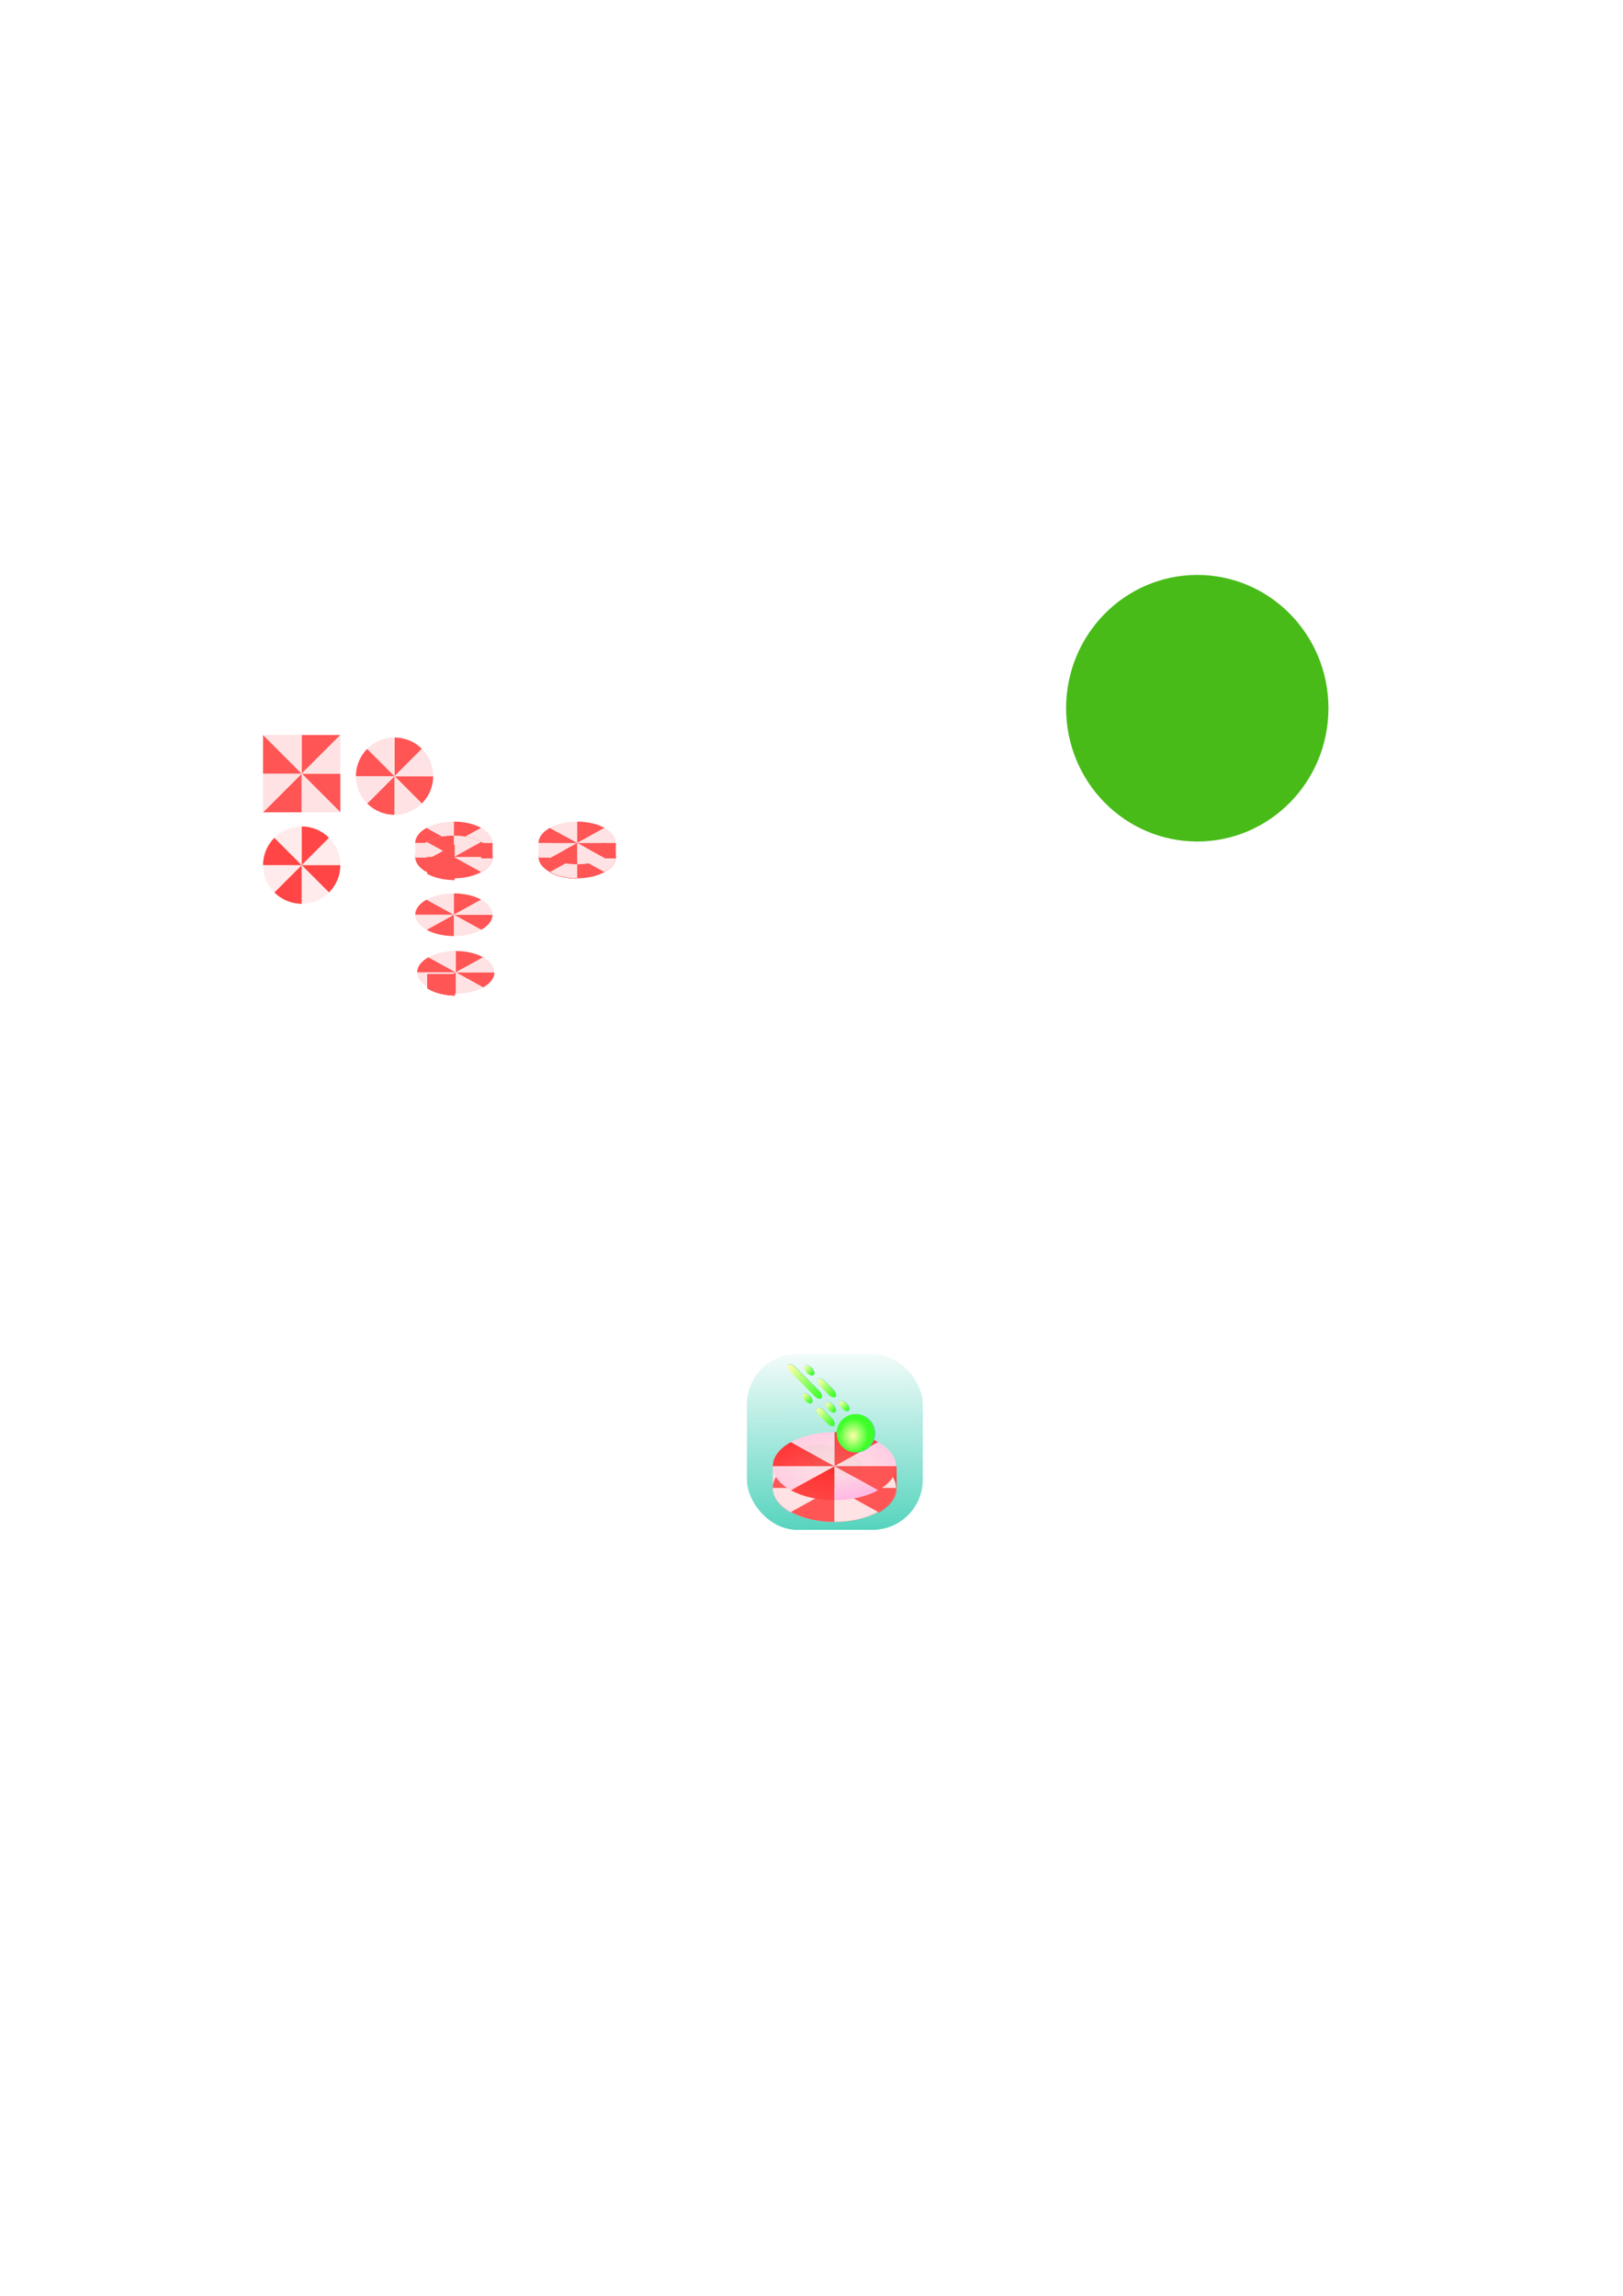 <?xml version="1.0" encoding="UTF-8" standalone="no"?>
<!-- Created with Inkscape (http://www.inkscape.org/) -->

<svg
   xmlns:dc="http://purl.org/dc/elements/1.1/"
   xmlns:cc="http://creativecommons.org/ns#"
   xmlns:rdf="http://www.w3.org/1999/02/22-rdf-syntax-ns#"
   xmlns:svg="http://www.w3.org/2000/svg"
   xmlns="http://www.w3.org/2000/svg"
   xmlns:xlink="http://www.w3.org/1999/xlink"
   xmlns:sodipodi="http://sodipodi.sourceforge.net/DTD/sodipodi-0.dtd"
   xmlns:inkscape="http://www.inkscape.org/namespaces/inkscape"
   width="210mm"
   height="297mm"
   viewBox="0 0 210 297"
   version="1.1"
   id="svg8"
   sodipodi:docname="icon.svg"
   inkscape:version="0.92.2 2405546, 2018-03-11">
  <defs
     id="defs2">
    <linearGradient
       id="linearGradient4284"
       inkscape:collect="always">
      <stop
         id="stop4280"
         offset="0"
         style="stop-color:#42cfb6;stop-opacity:1;" />
      <stop
         id="stop4282"
         offset="1"
         style="stop-color:#ffffff;stop-opacity:1" />
    </linearGradient>
    <linearGradient
       inkscape:collect="always"
       id="linearGradient4196">
      <stop
         style="stop-color:#42cfb6;stop-opacity:1;"
         offset="0"
         id="stop4192" />
      <stop
         style="stop-color:#42cfb6;stop-opacity:0;"
         offset="1"
         id="stop4194" />
    </linearGradient>
    <linearGradient
       inkscape:collect="always"
       id="linearGradient3536">
      <stop
         style="stop-color:#ffffab;stop-opacity:1"
         offset="0"
         id="stop3532" />
      <stop
         style="stop-color:#3eff2a;stop-opacity:1"
         offset="1"
         id="stop3534" />
    </linearGradient>
    <linearGradient
       id="linearGradient2880"
       inkscape:collect="always">
      <stop
         id="stop2876"
         offset="0"
         style="stop-color:#ff5555;stop-opacity:1" />
      <stop
         id="stop2878"
         offset="1"
         style="stop-color:#ff2a2a;stop-opacity:1" />
    </linearGradient>
    <linearGradient
       inkscape:collect="always"
       id="linearGradient2773-3">
      <stop
         style="stop-color:#ffe3e3;stop-opacity:1"
         offset="0"
         id="stop2769" />
      <stop
         style="stop-color:#ffa5e3;stop-opacity:1"
         offset="1"
         id="stop2771" />
    </linearGradient>
    <clipPath
       clipPathUnits="userSpaceOnUse"
       id="clipPath918">
      <g
         id="g928"
         transform="matrix(1.001,-1.001,1.001,1.001,-109.635,50.219)">
        <rect
           y="109.516"
           x="40.264"
           height="10"
           width="10"
           id="rect920"
           style="opacity:0.569;fill:#c8b400;fill-opacity:1;stroke:none;stroke-width:0.158;stroke-linejoin:bevel;stroke-miterlimit:4;stroke-dasharray:none;stroke-dashoffset:0;stroke-opacity:1" />
        <rect
           style="opacity:0.569;fill:#ff0000;fill-opacity:1;stroke:none;stroke-width:0.158;stroke-linejoin:bevel;stroke-miterlimit:4;stroke-dasharray:none;stroke-dashoffset:0;stroke-opacity:1"
           id="rect922"
           width="10"
           height="10"
           x="50.264"
           y="109.516" />
        <rect
           y="99.516"
           x="50.264"
           height="10"
           width="10"
           id="rect924"
           style="opacity:0.569;fill:#a05a2c;fill-opacity:1;stroke:none;stroke-width:0.158;stroke-linejoin:bevel;stroke-miterlimit:4;stroke-dasharray:none;stroke-dashoffset:0;stroke-opacity:1" />
        <rect
           style="opacity:0.569;fill:#008000;fill-opacity:1;stroke:none;stroke-width:0.158;stroke-linejoin:bevel;stroke-miterlimit:4;stroke-dasharray:none;stroke-dashoffset:0;stroke-opacity:1"
           id="rect926"
           width="10"
           height="10"
           x="40.264"
           y="99.516" />
      </g>
    </clipPath>
    <clipPath
       clipPathUnits="userSpaceOnUse"
       id="clipPath1042">
      <rect
         y="112.889"
         x="14.581"
         height="5"
         width="5"
         id="rect1044"
         style="opacity:0.729;fill:#ff0000;fill-opacity:1;stroke:none;stroke-width:0.351;stroke-linejoin:bevel;stroke-miterlimit:4;stroke-dasharray:none;stroke-dashoffset:0;stroke-opacity:1"
         transform="rotate(45)" />
    </clipPath>
    <clipPath
       clipPathUnits="userSpaceOnUse"
       id="clipPath1123">
      <ellipse
         style="opacity:0.479;fill:#ffd5d5;fill-opacity:1;stroke:none;stroke-width:0.9;stroke-linejoin:bevel;stroke-miterlimit:4;stroke-dasharray:none;stroke-dashoffset:0;stroke-opacity:1"
         id="ellipse1125"
         cx="19.581"
         cy="112.889"
         rx="5"
         ry="5" />
    </clipPath>
    <clipPath
       clipPathUnits="userSpaceOnUse"
       id="clipPath1239">
      <ellipse
         style="opacity:1;fill:#ffe2e3;fill-opacity:1;stroke:none;stroke-width:0.9;stroke-linejoin:bevel;stroke-miterlimit:4;stroke-dasharray:none;stroke-dashoffset:0;stroke-opacity:1"
         id="ellipse1241"
         cx="19.581"
         cy="101.052"
         rx="5"
         ry="5" />
    </clipPath>
    <clipPath
       clipPathUnits="userSpaceOnUse"
       id="clipPath1748">
      <g
         clip-path="url(#clipPath1239)"
         transform="matrix(1,0,0,0.552,19.689,64.709)"
         id="g1766">
        <path
           id="path1750"
           d="m -73.05,88.67 h 10 v 5 h -10 z"
           clip-path="url(#clipPath1042)"
           style="opacity:1;fill:#ff5555;fill-opacity:1;stroke:none;stroke-width:0.497;stroke-linejoin:bevel;stroke-miterlimit:4;stroke-dasharray:none;stroke-dashoffset:0;stroke-opacity:1"
           transform="rotate(135,-28.264,116.546)"
           inkscape:connector-curvature="0" />
        <path
           id="path1752"
           d="m -73.05,88.67 h 10 v 5 h -10 z"
           clip-path="url(#clipPath1042)"
           style="opacity:1;fill:#ffe2e3;fill-opacity:1;stroke:none;stroke-width:0.497;stroke-linejoin:bevel;stroke-miterlimit:4;stroke-dasharray:none;stroke-dashoffset:0;stroke-opacity:1"
           transform="rotate(-45,-14.288,-5.918)"
           inkscape:connector-curvature="0" />
        <path
           id="path1754"
           d="m -73.05,88.67 h 10 v 5 h -10 z"
           clip-path="url(#clipPath1042)"
           style="opacity:1;fill:#ff5555;fill-opacity:1;stroke:none;stroke-width:0.497;stroke-linejoin:bevel;stroke-miterlimit:4;stroke-dasharray:none;stroke-dashoffset:0;stroke-opacity:1"
           transform="rotate(45,-35.646,209.176)"
           inkscape:connector-curvature="0" />
        <path
           id="path1756"
           d="m -73.05,88.67 h 10 v 5 h -10 z"
           clip-path="url(#clipPath1042)"
           style="opacity:1;fill:#ffe2e3;fill-opacity:1;stroke:none;stroke-width:0.497;stroke-linejoin:bevel;stroke-miterlimit:4;stroke-dasharray:none;stroke-dashoffset:0;stroke-opacity:1"
           transform="rotate(-135,-21.67,79.641)"
           inkscape:connector-curvature="0" />
        <path
           id="path1758"
           d="m -73.05,88.67 h 10 v 5 h -10 z"
           clip-path="url(#clipPath1042)"
           style="opacity:1;fill:#ff5555;fill-opacity:1;stroke:none;stroke-width:0.497;stroke-linejoin:bevel;stroke-miterlimit:4;stroke-dasharray:none;stroke-dashoffset:0;stroke-opacity:1"
           transform="rotate(-45,-17.823,-14.454)"
           inkscape:connector-curvature="0" />
        <path
           id="path1760"
           d="m -73.05,88.67 h 10 v 5 h -10 z"
           clip-path="url(#clipPath1042)"
           style="opacity:1;fill:#ffe2e3;fill-opacity:1;stroke:none;stroke-width:0.497;stroke-linejoin:bevel;stroke-miterlimit:4;stroke-dasharray:none;stroke-dashoffset:0;stroke-opacity:1"
           transform="rotate(135,-24.728,115.081)"
           inkscape:connector-curvature="0" />
        <path
           id="path1762"
           d="m -73.05,88.67 h 10 v 5 h -10 z"
           clip-path="url(#clipPath1042)"
           style="opacity:1;fill:#ff5555;fill-opacity:1;stroke:none;stroke-width:0.497;stroke-linejoin:bevel;stroke-miterlimit:4;stroke-dasharray:none;stroke-dashoffset:0;stroke-opacity:1"
           transform="rotate(-135,-25.206,78.177)"
           inkscape:connector-curvature="0" />
        <path
           id="path1764"
           d="m -73.05,88.67 h 10 v 5 h -10 z"
           clip-path="url(#clipPath1042)"
           style="opacity:1;fill:#ffe2e3;fill-opacity:1;stroke:none;stroke-width:0.497;stroke-linejoin:bevel;stroke-miterlimit:4;stroke-dasharray:none;stroke-dashoffset:0;stroke-opacity:1"
           transform="rotate(45,-32.11,200.641)"
           inkscape:connector-curvature="0" />
      </g>
    </clipPath>
    <clipPath
       clipPathUnits="userSpaceOnUse"
       id="clipPath1792">
      <g
         id="g1810"
         transform="matrix(1,0,0,0.552,19.937,70.977)"
         clip-path="url(#clipPath1239)">
        <path
           inkscape:connector-curvature="0"
           transform="rotate(135,-28.264,116.546)"
           style="opacity:1;fill:#ff5555;fill-opacity:1;stroke:none;stroke-width:0.497;stroke-linejoin:bevel;stroke-miterlimit:4;stroke-dasharray:none;stroke-dashoffset:0;stroke-opacity:1"
           clip-path="url(#clipPath1042)"
           d="m -73.05,88.67 h 10 v 5 h -10 z"
           id="path1794" />
        <path
           inkscape:connector-curvature="0"
           transform="rotate(-45,-14.288,-5.918)"
           style="opacity:1;fill:#ffe2e3;fill-opacity:1;stroke:none;stroke-width:0.497;stroke-linejoin:bevel;stroke-miterlimit:4;stroke-dasharray:none;stroke-dashoffset:0;stroke-opacity:1"
           clip-path="url(#clipPath1042)"
           d="m -73.05,88.67 h 10 v 5 h -10 z"
           id="path1796" />
        <path
           inkscape:connector-curvature="0"
           transform="rotate(45,-35.646,209.176)"
           style="opacity:1;fill:#ff5555;fill-opacity:1;stroke:none;stroke-width:0.497;stroke-linejoin:bevel;stroke-miterlimit:4;stroke-dasharray:none;stroke-dashoffset:0;stroke-opacity:1"
           clip-path="url(#clipPath1042)"
           d="m -73.05,88.67 h 10 v 5 h -10 z"
           id="path1798" />
        <path
           inkscape:connector-curvature="0"
           transform="rotate(-135,-21.67,79.641)"
           style="opacity:1;fill:#ffe2e3;fill-opacity:1;stroke:none;stroke-width:0.497;stroke-linejoin:bevel;stroke-miterlimit:4;stroke-dasharray:none;stroke-dashoffset:0;stroke-opacity:1"
           clip-path="url(#clipPath1042)"
           d="m -73.05,88.67 h 10 v 5 h -10 z"
           id="path1800" />
        <path
           inkscape:connector-curvature="0"
           transform="rotate(-45,-17.823,-14.454)"
           style="opacity:1;fill:#ff5555;fill-opacity:1;stroke:none;stroke-width:0.497;stroke-linejoin:bevel;stroke-miterlimit:4;stroke-dasharray:none;stroke-dashoffset:0;stroke-opacity:1"
           clip-path="url(#clipPath1042)"
           d="m -73.05,88.67 h 10 v 5 h -10 z"
           id="path1802" />
        <path
           inkscape:connector-curvature="0"
           transform="rotate(135,-24.728,115.081)"
           style="opacity:1;fill:#ffe2e3;fill-opacity:1;stroke:none;stroke-width:0.497;stroke-linejoin:bevel;stroke-miterlimit:4;stroke-dasharray:none;stroke-dashoffset:0;stroke-opacity:1"
           clip-path="url(#clipPath1042)"
           d="m -73.05,88.67 h 10 v 5 h -10 z"
           id="path1804" />
        <path
           inkscape:connector-curvature="0"
           transform="rotate(-135,-25.206,78.177)"
           style="opacity:1;fill:#ff5555;fill-opacity:1;stroke:none;stroke-width:0.497;stroke-linejoin:bevel;stroke-miterlimit:4;stroke-dasharray:none;stroke-dashoffset:0;stroke-opacity:1"
           clip-path="url(#clipPath1042)"
           d="m -73.05,88.67 h 10 v 5 h -10 z"
           id="path1806" />
        <path
           inkscape:connector-curvature="0"
           transform="rotate(45,-32.11,200.641)"
           style="opacity:1;fill:#ffe2e3;fill-opacity:1;stroke:none;stroke-width:0.497;stroke-linejoin:bevel;stroke-miterlimit:4;stroke-dasharray:none;stroke-dashoffset:0;stroke-opacity:1"
           clip-path="url(#clipPath1042)"
           d="m -73.05,88.67 h 10 v 5 h -10 z"
           id="path1808" />
      </g>
    </clipPath>
    <linearGradient
       inkscape:collect="always"
       xlink:href="#linearGradient2773-3"
       id="linearGradient2775"
       x1="40.88"
       y1="120.723"
       x2="40.887"
       y2="123.293"
       gradientUnits="userSpaceOnUse" />
    <linearGradient
       inkscape:collect="always"
       xlink:href="#linearGradient2880"
       id="linearGradient2869"
       gradientUnits="userSpaceOnUse"
       x1="40.88"
       y1="120.723"
       x2="40.887"
       y2="123.293" />
    <clipPath
       clipPathUnits="userSpaceOnUse"
       id="clipPath3361">
      <g
         style="opacity:1"
         id="g3379"
         transform="matrix(1.595,0,0,0.881,57.283,116.485)"
         clip-path="url(#clipPath1239)">
        <rect
           clip-path="url(#clipPath1042)"
           transform="rotate(135,-28.264,116.546)"
           style="opacity:1;fill:#ff5555;fill-opacity:1;stroke:none;stroke-width:0.497;stroke-linejoin:bevel;stroke-miterlimit:4;stroke-dasharray:none;stroke-dashoffset:0;stroke-opacity:1"
           id="rect3363"
           width="10"
           height="5"
           x="-73.05"
           y="88.67" />
        <rect
           y="88.67"
           x="-73.05"
           height="5"
           width="10"
           id="rect3365"
           style="opacity:1;fill:#ffe2e3;fill-opacity:1;stroke:none;stroke-width:0.497;stroke-linejoin:bevel;stroke-miterlimit:4;stroke-dasharray:none;stroke-dashoffset:0;stroke-opacity:1"
           transform="rotate(-45,-14.288,-5.918)"
           clip-path="url(#clipPath1042)" />
        <rect
           y="88.67"
           x="-73.05"
           height="5"
           width="10"
           id="rect3367"
           style="opacity:1;fill:#ff5555;fill-opacity:1;stroke:none;stroke-width:0.497;stroke-linejoin:bevel;stroke-miterlimit:4;stroke-dasharray:none;stroke-dashoffset:0;stroke-opacity:1"
           transform="rotate(45,-35.646,209.176)"
           clip-path="url(#clipPath1042)" />
        <rect
           clip-path="url(#clipPath1042)"
           transform="rotate(-135,-21.67,79.641)"
           style="opacity:1;fill:#ffe2e3;fill-opacity:1;stroke:none;stroke-width:0.497;stroke-linejoin:bevel;stroke-miterlimit:4;stroke-dasharray:none;stroke-dashoffset:0;stroke-opacity:1"
           id="rect3369"
           width="10"
           height="5"
           x="-73.05"
           y="88.67" />
        <rect
           clip-path="url(#clipPath1042)"
           transform="rotate(-45,-17.823,-14.454)"
           style="opacity:1;fill:#ff5555;fill-opacity:1;stroke:none;stroke-width:0.497;stroke-linejoin:bevel;stroke-miterlimit:4;stroke-dasharray:none;stroke-dashoffset:0;stroke-opacity:1"
           id="rect3371"
           width="10"
           height="5"
           x="-73.05"
           y="88.67" />
        <rect
           y="88.67"
           x="-73.05"
           height="5"
           width="10"
           id="rect3373"
           style="opacity:1;fill:#ffe2e3;fill-opacity:1;stroke:none;stroke-width:0.497;stroke-linejoin:bevel;stroke-miterlimit:4;stroke-dasharray:none;stroke-dashoffset:0;stroke-opacity:1"
           transform="rotate(135,-24.728,115.081)"
           clip-path="url(#clipPath1042)" />
        <rect
           y="88.67"
           x="-73.05"
           height="5"
           width="10"
           id="rect3375"
           style="opacity:1;fill:#ff5555;fill-opacity:1;stroke:none;stroke-width:0.497;stroke-linejoin:bevel;stroke-miterlimit:4;stroke-dasharray:none;stroke-dashoffset:0;stroke-opacity:1"
           transform="rotate(-135,-25.206,78.177)"
           clip-path="url(#clipPath1042)" />
        <rect
           clip-path="url(#clipPath1042)"
           transform="rotate(45,-32.11,200.641)"
           style="opacity:1;fill:#ffe2e3;fill-opacity:1;stroke:none;stroke-width:0.497;stroke-linejoin:bevel;stroke-miterlimit:4;stroke-dasharray:none;stroke-dashoffset:0;stroke-opacity:1"
           id="rect3377"
           width="10"
           height="5"
           x="-73.05"
           y="88.67" />
      </g>
    </clipPath>
    <linearGradient
       inkscape:collect="always"
       xlink:href="#linearGradient2773-3"
       id="linearGradient3441"
       x1="82.257"
       y1="192.993"
       x2="80.201"
       y2="195.718"
       gradientUnits="userSpaceOnUse" />
    <linearGradient
       inkscape:collect="always"
       xlink:href="#linearGradient2880"
       id="linearGradient3457"
       gradientUnits="userSpaceOnUse"
       x1="82.795"
       y1="192.385"
       x2="80.599"
       y2="195.113"
       gradientTransform="matrix(-1,0,0,1,177.096,-0.03)" />
    <linearGradient
       inkscape:collect="always"
       xlink:href="#linearGradient2880"
       id="linearGradient3474"
       x1="-73.05"
       y1="91.902"
       x2="-65.979"
       y2="91.902"
       gradientUnits="userSpaceOnUse" />
    <linearGradient
       inkscape:collect="always"
       xlink:href="#linearGradient2773-3"
       id="linearGradient3484"
       x1="-65.979"
       y1="93.67"
       x2="-79.841"
       y2="90.299"
       gradientUnits="userSpaceOnUse" />
    <linearGradient
       inkscape:collect="always"
       xlink:href="#linearGradient2880"
       id="linearGradient3492"
       x1="-65.083"
       y1="90.21"
       x2="-73.866"
       y2="94.072"
       gradientUnits="userSpaceOnUse" />
    <linearGradient
       inkscape:collect="always"
       xlink:href="#linearGradient2773-3"
       id="linearGradient3508"
       x1="-65.979"
       y1="93.67"
       x2="-78.836"
       y2="88.81"
       gradientUnits="userSpaceOnUse" />
    <linearGradient
       inkscape:collect="always"
       xlink:href="#linearGradient2773-3"
       id="linearGradient3516"
       x1="-65.979"
       y1="93.67"
       x2="-78.915"
       y2="87.238"
       gradientUnits="userSpaceOnUse" />
    <linearGradient
       inkscape:collect="always"
       xlink:href="#linearGradient2880"
       id="linearGradient3520"
       x1="-72.591"
       y1="93.412"
       x2="-65.54"
       y2="90.427"
       gradientUnits="userSpaceOnUse" />
    <linearGradient
       inkscape:collect="always"
       xlink:href="#linearGradient2773-3"
       id="linearGradient3528"
       x1="-65.979"
       y1="93.67"
       x2="-72.371"
       y2="90.527"
       gradientUnits="userSpaceOnUse" />
    <radialGradient
       inkscape:collect="always"
       xlink:href="#linearGradient3536"
       id="radialGradient3538"
       cx="87.815"
       cy="187.659"
       fx="87.815"
       fy="187.659"
       r="3.04"
       gradientUnits="userSpaceOnUse"
       gradientTransform="matrix(0.599,-0.418,0.373,0.536,-190.336,132.427)" />
    <filter
       inkscape:collect="always"
       style="color-interpolation-filters:sRGB"
       id="filter4188"
       x="-0.136"
       width="1.273"
       y="-0.181"
       height="1.362">
      <feGaussianBlur
         inkscape:collect="always"
         stdDeviation="0.541"
         id="feGaussianBlur4190" />
    </filter>
    <linearGradient
       inkscape:collect="always"
       xlink:href="#linearGradient4196"
       id="linearGradient4198"
       x1="93.54"
       y1="192.652"
       x2="91.816"
       y2="189.669"
       gradientUnits="userSpaceOnUse"
       gradientTransform="translate(-157.691,5.313)" />
    <linearGradient
       inkscape:collect="always"
       xlink:href="#linearGradient3536"
       id="linearGradient4208"
       x1="89.802"
       y1="172.822"
       x2="89.701"
       y2="178.187"
       gradientUnits="userSpaceOnUse"
       gradientTransform="matrix(0.495,0,0,0.545,24.052,96.374)" />
    <linearGradient
       inkscape:collect="always"
       xlink:href="#linearGradient3536"
       id="linearGradient4226"
       gradientUnits="userSpaceOnUse"
       gradientTransform="matrix(0.495,0,0,0.545,22.708,92.692)"
       x1="89.802"
       y1="167.661"
       x2="89.701"
       y2="178.187" />
    <linearGradient
       inkscape:collect="always"
       xlink:href="#linearGradient3536"
       id="linearGradient4230"
       gradientUnits="userSpaceOnUse"
       gradientTransform="matrix(0.495,0,0,0.545,21.335,96.329)"
       x1="89.802"
       y1="175.676"
       x2="89.701"
       y2="178.187" />
    <linearGradient
       inkscape:collect="always"
       xlink:href="#linearGradient3536"
       id="linearGradient4234"
       gradientUnits="userSpaceOnUse"
       gradientTransform="matrix(0.495,0,0,0.545,21.288,89.868)"
       x1="89.802"
       y1="175.676"
       x2="89.701"
       y2="178.187" />
    <linearGradient
       inkscape:collect="always"
       xlink:href="#linearGradient4196"
       id="linearGradient4246"
       x1="94.139"
       y1="186.068"
       x2="95.17"
       y2="186.068"
       gradientUnits="userSpaceOnUse"
       gradientTransform="matrix(0.91,0,0,1,-17.558,6.042)" />
    <linearGradient
       inkscape:collect="always"
       xlink:href="#linearGradient4196"
       id="linearGradient4248"
       x1="91.91"
       y1="185.704"
       x2="92.941"
       y2="185.704"
       gradientUnits="userSpaceOnUse"
       gradientTransform="matrix(0.91,0,0,1,-18.247,7.123)" />
    <linearGradient
       inkscape:collect="always"
       xlink:href="#linearGradient4196"
       id="linearGradient4250"
       x1="91.91"
       y1="182.925"
       x2="92.941"
       y2="182.925"
       gradientUnits="userSpaceOnUse"
       gradientTransform="matrix(0.91,0,0,1,-18.294,3.439)" />
    <linearGradient
       inkscape:collect="always"
       xlink:href="#linearGradient4196"
       id="linearGradient4252"
       x1="93.15"
       y1="181.445"
       x2="94.181"
       y2="181.445"
       gradientUnits="userSpaceOnUse"
       gradientTransform="matrix(0.91,0,0,1,-18.002,5.52)" />
    <linearGradient
       inkscape:collect="always"
       xlink:href="#linearGradient3536"
       id="linearGradient4256"
       gradientUnits="userSpaceOnUse"
       gradientTransform="matrix(0.495,0,0,0.545,24.012,92.249)"
       x1="89.802"
       y1="175.676"
       x2="89.701"
       y2="178.187" />
    <linearGradient
       inkscape:collect="always"
       xlink:href="#linearGradient4196"
       id="linearGradient4258"
       gradientUnits="userSpaceOnUse"
       gradientTransform="matrix(0.91,0,0,1,-15.57,3.042)"
       x1="91.91"
       y1="185.704"
       x2="92.941"
       y2="185.704" />
    <linearGradient
       inkscape:collect="always"
       xlink:href="#linearGradient3536"
       id="linearGradient4262"
       gradientUnits="userSpaceOnUse"
       gradientTransform="matrix(0.495,0,0,0.545,22.691,95.23)"
       x1="89.802"
       y1="175.676"
       x2="89.701"
       y2="178.187" />
    <linearGradient
       inkscape:collect="always"
       xlink:href="#linearGradient4196"
       id="linearGradient4264"
       gradientUnits="userSpaceOnUse"
       gradientTransform="matrix(0.91,0,0,1,-16.891,6.024)"
       x1="91.91"
       y1="185.704"
       x2="92.941"
       y2="185.704" />
    <linearGradient
       inkscape:collect="always"
       xlink:href="#linearGradient3536"
       id="linearGradient4268"
       gradientUnits="userSpaceOnUse"
       gradientTransform="matrix(0.495,0,0,0.545,21.293,93.851)"
       x1="89.802"
       y1="172.822"
       x2="89.701"
       y2="178.187" />
    <linearGradient
       inkscape:collect="always"
       xlink:href="#linearGradient4196"
       id="linearGradient4270"
       gradientUnits="userSpaceOnUse"
       gradientTransform="matrix(0.91,0,0,1,-20.317,3.519)"
       x1="94.139"
       y1="186.068"
       x2="95.17"
       y2="186.068" />
    <linearGradient
       inkscape:collect="always"
       xlink:href="#linearGradient4284"
       id="linearGradient4278"
       x1="108.058"
       y1="198.181"
       x2="107.941"
       y2="173.298"
       gradientUnits="userSpaceOnUse" />
  </defs>
  <sodipodi:namedview
     id="base"
     pagecolor="#ffffff"
     bordercolor="#666666"
     borderopacity="1.0"
     inkscape:pageopacity="0.0"
     inkscape:pageshadow="2"
     inkscape:zoom="5.6568543"
     inkscape:cx="410.39269"
     inkscape:cy="410.67943"
     inkscape:document-units="mm"
     inkscape:current-layer="layer1"
     showgrid="false"
     inkscape:measure-start="58.6871,825.714"
     inkscape:measure-end="215.641,816.843"
     inkscape:window-width="1920"
     inkscape:window-height="1023"
     inkscape:window-x="0"
     inkscape:window-y="27"
     inkscape:window-maximized="1" />
  <g
     inkscape:label="Capa 1"
     inkscape:groupmode="layer"
     id="layer1">
    <rect
       style="opacity:0.901;fill:url(#linearGradient4278);fill-opacity:1;stroke:none;stroke-width:0.224;stroke-linejoin:bevel;stroke-miterlimit:4;stroke-dasharray:none;stroke-dashoffset:0;stroke-opacity:1"
       id="rect815"
       width="22.754"
       height="22.754"
       x="96.646"
       y="175.157"
       ry="6.5"
       inkscape:export-filename="/home/darias/rect815.png"
       inkscape:export-xdpi="571.53632"
       inkscape:export-ydpi="571.53632" />
    <ellipse
       style="opacity:0.901;fill:#35b400;fill-opacity:1;stroke:none;stroke-width:0.9;stroke-linejoin:bevel;stroke-miterlimit:4;stroke-dasharray:none;stroke-dashoffset:0;stroke-opacity:1"
       id="path835"
       cx="154.915"
       cy="91.62"
       rx="16.972"
       ry="17.243" />
    <g
       id="g964"
       transform="translate(19.457,-0.971)">
      <path
         sodipodi:nodetypes="ccccc"
         id="path3455"
         inkscape:connector-curvature="0"
         d="m 96.553,190.651 -2.394,-0.538 v 6.565 c 0,0 2.394,-1.156 2.394,-3.147 -0.005,-0.971 -2e-6,-2.88 -2e-6,-2.88 z"
         style="fill:url(#linearGradient3457);fill-opacity:1;fill-rule:evenodd;stroke:none;stroke-width:0.265px;stroke-linecap:butt;stroke-linejoin:miter;stroke-opacity:1" />
      <path
         style="fill:url(#linearGradient3441);fill-opacity:1;fill-rule:evenodd;stroke:none;stroke-width:0.265px;stroke-linecap:butt;stroke-linejoin:miter;stroke-opacity:1"
         d="m 80.543,190.681 2.394,-0.538 v 6.565 c 0,0 -2.394,-1.156 -2.394,-3.147 0.005,-0.971 2e-6,-2.88 2e-6,-2.88 z"
         inkscape:connector-curvature="0"
         id="path3419"
         sodipodi:nodetypes="ccccc" />
      <path
         sodipodi:nodetypes="ccccc"
         transform="matrix(-1.595,0,0,1.595,151.165,1.273)"
         clip-path="url(#clipPath1748)"
         inkscape:connector-curvature="0"
         id="path2867"
         d="m 39.269,120.677 h 3.536 v 2.619 l -3.542,0.001 z"
         style="opacity:1;fill:url(#linearGradient2869);fill-opacity:1;stroke:none;stroke-width:0.86;stroke-linejoin:bevel;stroke-miterlimit:4;stroke-dasharray:none;stroke-dashoffset:0;stroke-opacity:1" />
      <path
         style="opacity:1;fill:url(#linearGradient2775);fill-opacity:1;stroke:none;stroke-width:0.86;stroke-linejoin:bevel;stroke-miterlimit:4;stroke-dasharray:none;stroke-dashoffset:0;stroke-opacity:1"
         d="m 39.269,120.677 h 3.536 v 2.619 l -3.542,0.001 z"
         id="path2050"
         inkscape:connector-curvature="0"
         clip-path="url(#clipPath1748)"
         transform="matrix(1.595,0,0,1.595,25.872,1.273)"
         sodipodi:nodetypes="ccccc" />
      <g
         id="g2030">
        <g
           id="g2010">
          <g
             id="g1993">
            <g
               id="g1978">
              <g
                 clip-path="url(#clipPath1239)"
                 transform="matrix(1,0,0,0.552,35.642,56.051)"
                 id="g1935">
                <path
                   id="path1919"
                   d="m -73.05,88.67 h 10 v 5 h -10 z"
                   clip-path="url(#clipPath1042)"
                   style="opacity:1;fill:#ff5555;fill-opacity:1;stroke:none;stroke-width:0.497;stroke-linejoin:bevel;stroke-miterlimit:4;stroke-dasharray:none;stroke-dashoffset:0;stroke-opacity:1"
                   transform="rotate(135,-28.264,116.546)"
                   inkscape:connector-curvature="0" />
                <path
                   id="path1921"
                   d="m -73.05,88.67 h 10 v 5 h -10 z"
                   clip-path="url(#clipPath1042)"
                   style="opacity:1;fill:#ffe2e3;fill-opacity:1;stroke:none;stroke-width:0.497;stroke-linejoin:bevel;stroke-miterlimit:4;stroke-dasharray:none;stroke-dashoffset:0;stroke-opacity:1"
                   transform="rotate(-45,-14.288,-5.918)"
                   inkscape:connector-curvature="0" />
                <path
                   id="path1923"
                   d="m -73.05,88.67 h 10 v 5 h -10 z"
                   clip-path="url(#clipPath1042)"
                   style="opacity:1;fill:#ff5555;fill-opacity:1;stroke:none;stroke-width:0.497;stroke-linejoin:bevel;stroke-miterlimit:4;stroke-dasharray:none;stroke-dashoffset:0;stroke-opacity:1"
                   transform="rotate(45,-35.646,209.176)"
                   inkscape:connector-curvature="0" />
                <path
                   id="path1925"
                   d="m -73.05,88.67 h 10 v 5 h -10 z"
                   clip-path="url(#clipPath1042)"
                   style="opacity:1;fill:#ffe2e3;fill-opacity:1;stroke:none;stroke-width:0.497;stroke-linejoin:bevel;stroke-miterlimit:4;stroke-dasharray:none;stroke-dashoffset:0;stroke-opacity:1"
                   transform="rotate(-135,-21.67,79.641)"
                   inkscape:connector-curvature="0" />
                <path
                   id="path1927"
                   d="m -73.05,88.67 h 10 v 5 h -10 z"
                   clip-path="url(#clipPath1042)"
                   style="opacity:1;fill:#ff5555;fill-opacity:1;stroke:none;stroke-width:0.497;stroke-linejoin:bevel;stroke-miterlimit:4;stroke-dasharray:none;stroke-dashoffset:0;stroke-opacity:1"
                   transform="rotate(-45,-17.823,-14.454)"
                   inkscape:connector-curvature="0" />
                <path
                   id="path1929"
                   d="m -73.05,88.67 h 10 v 5 h -10 z"
                   clip-path="url(#clipPath1042)"
                   style="opacity:1;fill:#ffe2e3;fill-opacity:1;stroke:none;stroke-width:0.497;stroke-linejoin:bevel;stroke-miterlimit:4;stroke-dasharray:none;stroke-dashoffset:0;stroke-opacity:1"
                   transform="rotate(135,-24.728,115.081)"
                   inkscape:connector-curvature="0" />
                <path
                   id="path1931"
                   d="m -73.05,88.67 h 10 v 5 h -10 z"
                   clip-path="url(#clipPath1042)"
                   style="opacity:1;fill:#ff5555;fill-opacity:1;stroke:none;stroke-width:0.497;stroke-linejoin:bevel;stroke-miterlimit:4;stroke-dasharray:none;stroke-dashoffset:0;stroke-opacity:1"
                   transform="rotate(-135,-25.206,78.177)"
                   inkscape:connector-curvature="0" />
                <path
                   id="path1933"
                   d="m -73.05,88.67 h 10 v 5 h -10 z"
                   clip-path="url(#clipPath1042)"
                   style="opacity:1;fill:#ffe2e3;fill-opacity:1;stroke:none;stroke-width:0.497;stroke-linejoin:bevel;stroke-miterlimit:4;stroke-dasharray:none;stroke-dashoffset:0;stroke-opacity:1"
                   transform="rotate(45,-32.11,200.641)"
                   inkscape:connector-curvature="0" />
              </g>
              <path
                 transform="translate(15.953,-8.659)"
                 clip-path="url(#clipPath1748)"
                 inkscape:connector-curvature="0"
                 id="path1955"
                 d="m 39.269,120.677 h 3.536 v 2.619 h -3.536 z"
                 style="opacity:1;fill:#ffe2e3;fill-opacity:1;stroke:none;stroke-width:0.86;stroke-linejoin:bevel;stroke-miterlimit:4;stroke-dasharray:none;stroke-dashoffset:0;stroke-opacity:1" />
              <path
                 inkscape:connector-curvature="0"
                 id="path1961"
                 d="m 54.927,114.632 c -0.246,-0.012 -0.318,-0.016 -0.438,-0.026 -0.877,-0.072 -1.693,-0.269 -2.394,-0.577 -0.108,-0.048 -0.379,-0.181 -0.396,-0.195 -0.006,-0.005 -0.008,-0.162 -0.008,-0.911 v -0.904 l 0.136,-0.075 c 0.276,-0.153 3.36,-1.856 3.382,-1.868 l 0.013,-0.007 v 2.283 2.283 l -0.13,-10e-4 c -0.072,-5.3e-4 -0.146,-0.002 -0.165,-0.003 z"
                 style="opacity:1;fill:#ff5555;fill-opacity:1;stroke:none;stroke-width:0.02;stroke-linejoin:bevel;stroke-miterlimit:4;stroke-dasharray:none;stroke-dashoffset:0;stroke-opacity:1" />
            </g>
            <path
               style="opacity:1;fill:#ff5555;fill-opacity:1;stroke:none;stroke-width:0.02;stroke-linejoin:bevel;stroke-miterlimit:4;stroke-dasharray:none;stroke-dashoffset:0;stroke-opacity:1"
               d="m 54.939,114.632 c -0.571,-0.022 -1.029,-0.078 -1.535,-0.185 -0.591,-0.126 -1.183,-0.335 -1.64,-0.578 l -0.07,-0.037 -0.001,-0.906 -0.001,-0.906 0.136,-0.075 c 0.286,-0.158 1.784,-0.986 2.542,-1.404 0.436,-0.241 0.806,-0.445 0.823,-0.455 l 0.031,-0.017 v 2.284 2.284 l -0.121,-0.001 c -0.067,-5.3e-4 -0.14,-0.002 -0.162,-0.003 z m -3.195,-0.836 c 0,-0.002 -0.005,-1.1e-4 -0.012,0.003 -0.006,0.003 -0.012,0.008 -0.012,0.009 0,0.002 0.005,1.1e-4 0.012,-0.003 0.006,-0.003 0.012,-0.008 0.012,-0.009 z m 0.064,-0.035 c 0,-0.002 -0.008,0.001 -0.018,0.006 -0.01,0.005 -0.018,0.01 -0.018,0.012 0,0.002 0.008,-0.001 0.018,-0.006 0.01,-0.005 0.018,-0.01 0.018,-0.012 z m 0.053,-0.029 c 0,-0.002 -0.008,0.001 -0.018,0.006 -0.01,0.005 -0.018,0.01 -0.018,0.012 0,0.002 0.008,-0.001 0.018,-0.006 0.01,-0.005 0.018,-0.01 0.018,-0.012 z m 0.053,-0.029 c 0,-0.002 -0.005,-1.1e-4 -0.012,0.003 -0.006,0.003 -0.012,0.008 -0.012,0.009 0,0.002 0.005,1.1e-4 0.012,-0.003 0.006,-0.003 0.012,-0.008 0.012,-0.009 z m 0.053,-0.029 c 0,-0.002 -0.005,-1.1e-4 -0.012,0.003 -0.006,0.003 -0.012,0.008 -0.012,0.009 0,0.002 0.005,1.1e-4 0.012,-0.003 0.006,-0.003 0.012,-0.008 0.012,-0.009 z m 0.064,-0.035 c 0,-0.002 -0.008,10e-4 -0.018,0.006 -0.01,0.005 -0.018,0.01 -0.018,0.012 0,0.002 0.008,-10e-4 0.018,-0.006 0.01,-0.005 0.018,-0.01 0.018,-0.012 z m 0.053,-0.029 c 0,-0.002 -0.005,-1e-4 -0.012,0.003 -0.006,0.003 -0.012,0.008 -0.012,0.009 0,0.002 0.005,1e-4 0.012,-0.003 0.006,-0.003 0.012,-0.008 0.012,-0.009 z m 0.053,-0.029 c 0,-0.002 -0.005,-1.1e-4 -0.012,0.003 -0.006,0.003 -0.012,0.008 -0.012,0.009 0,0.002 0.005,1e-4 0.012,-0.003 0.006,-0.003 0.012,-0.008 0.012,-0.009 z m 0.053,-0.029 c 0,-0.002 -0.005,-1.1e-4 -0.012,0.003 -0.006,0.003 -0.012,0.008 -0.012,0.009 0,0.002 0.005,1.1e-4 0.012,-0.003 0.006,-0.003 0.012,-0.008 0.012,-0.009 z m 0.064,-0.035 c 0,-0.002 -0.008,0.001 -0.018,0.006 -0.01,0.005 -0.018,0.01 -0.018,0.012 0,0.002 0.008,-0.001 0.018,-0.006 0.01,-0.005 0.018,-0.01 0.018,-0.012 z m 0.053,-0.029 c 0,-0.002 -0.005,-1.1e-4 -0.012,0.003 -0.006,0.003 -0.012,0.008 -0.012,0.009 0,0.002 0.005,1.1e-4 0.012,-0.003 0.006,-0.003 0.012,-0.008 0.012,-0.009 z m 0.053,-0.029 c 0,-0.002 -0.005,-1.1e-4 -0.012,0.003 -0.006,0.003 -0.012,0.008 -0.012,0.009 0,0.002 0.005,1.1e-4 0.012,-0.003 0.006,-0.003 0.012,-0.008 0.012,-0.009 z m 0.064,-0.035 c 0,-0.002 -0.008,10e-4 -0.018,0.006 -0.01,0.005 -0.018,0.01 -0.018,0.012 0,0.002 0.008,-0.001 0.018,-0.006 0.01,-0.005 0.018,-0.01 0.018,-0.012 z m 0.053,-0.029 c 0,-0.002 -0.008,10e-4 -0.018,0.006 -0.01,0.005 -0.018,0.01 -0.018,0.012 0,0.002 0.008,-0.001 0.018,-0.006 0.01,-0.005 0.018,-0.01 0.018,-0.012 z m 0.053,-0.029 c 0,-0.002 -0.005,-1.1e-4 -0.012,0.003 -0.006,0.003 -0.012,0.008 -0.012,0.009 0,0.002 0.005,1.1e-4 0.012,-0.003 0.006,-0.003 0.012,-0.008 0.012,-0.009 z m 0.053,-0.029 c 0,-0.002 -0.005,-1.1e-4 -0.012,0.003 -0.006,0.003 -0.012,0.008 -0.012,0.009 0,0.002 0.005,1.1e-4 0.012,-0.003 0.006,-0.003 0.012,-0.008 0.012,-0.009 z m 0.064,-0.035 c 0,-0.002 -0.008,0.001 -0.018,0.006 -0.01,0.005 -0.018,0.01 -0.018,0.012 0,0.002 0.008,-0.001 0.018,-0.006 0.01,-0.005 0.018,-0.01 0.018,-0.012 z m 0.053,-0.029 c 0,-0.002 -0.008,0.001 -0.018,0.006 -0.01,0.005 -0.018,0.01 -0.018,0.012 0,0.002 0.008,-10e-4 0.018,-0.006 0.01,-0.005 0.018,-0.01 0.018,-0.012 z m 0.053,-0.029 c 0,-0.002 -0.005,-1e-4 -0.012,0.003 -0.006,0.003 -0.012,0.008 -0.012,0.009 0,0.002 0.005,1e-4 0.012,-0.003 0.006,-0.003 0.012,-0.008 0.012,-0.009 z m 0.053,-0.029 c 0,-0.002 -0.005,-1.1e-4 -0.012,0.003 -0.006,0.003 -0.012,0.008 -0.012,0.009 0,0.002 0.005,1e-4 0.012,-0.003 0.006,-0.003 0.012,-0.008 0.012,-0.009 z m 0.064,-0.035 c 0,-0.002 -0.008,0.001 -0.018,0.006 -0.01,0.005 -0.018,0.01 -0.018,0.012 0,0.002 0.008,-0.001 0.018,-0.006 0.01,-0.005 0.018,-0.01 0.018,-0.012 z m 0.053,-0.029 c 0,-0.002 -0.005,-1.1e-4 -0.012,0.003 -0.006,0.003 -0.012,0.008 -0.012,0.009 0,0.002 0.005,1.1e-4 0.012,-0.003 0.006,-0.003 0.012,-0.008 0.012,-0.009 z m 0.053,-0.029 c 0,-0.002 -0.005,-1.1e-4 -0.012,0.003 -0.006,0.003 -0.012,0.008 -0.012,0.009 0,0.002 0.005,1.1e-4 0.012,-0.003 0.006,-0.003 0.012,-0.008 0.012,-0.009 z m 0.053,-0.029 c 0,-0.002 -0.005,-1e-4 -0.012,0.003 -0.006,0.003 -0.012,0.008 -0.012,0.009 0,0.002 0.005,10e-5 0.012,-0.003 0.006,-0.003 0.012,-0.008 0.012,-0.009 z m 0.064,-0.035 c 0,-0.002 -0.008,0.001 -0.018,0.006 -0.01,0.005 -0.018,0.01 -0.018,0.012 0,0.002 0.008,-10e-4 0.018,-0.006 0.01,-0.005 0.018,-0.01 0.018,-0.012 z m 0.053,-0.029 c 0,-0.002 -0.005,-1e-4 -0.012,0.003 -0.006,0.003 -0.012,0.008 -0.012,0.009 0,0.002 0.005,1e-4 0.012,-0.003 0.006,-0.003 0.012,-0.008 0.012,-0.009 z m 0.053,-0.029 c 0,-0.002 -0.005,-1.1e-4 -0.012,0.003 -0.006,0.003 -0.012,0.008 -0.012,0.009 0,0.002 0.005,1.1e-4 0.012,-0.003 0.006,-0.003 0.012,-0.008 0.012,-0.009 z m 0.064,-0.035 c 0,-0.002 -0.008,0.001 -0.018,0.006 -0.01,0.005 -0.018,0.01 -0.018,0.012 0,0.002 0.008,-0.001 0.018,-0.006 0.01,-0.005 0.018,-0.01 0.018,-0.012 z m 0.053,-0.029 c 0,-0.002 -0.008,0.001 -0.018,0.006 -0.01,0.005 -0.018,0.01 -0.018,0.012 0,0.002 0.008,-0.001 0.018,-0.006 0.01,-0.005 0.018,-0.01 0.018,-0.012 z m 0.053,-0.029 c 0,-0.002 -0.005,-1e-4 -0.012,0.003 -0.006,0.003 -0.012,0.008 -0.012,0.009 0,0.002 0.005,1e-4 0.012,-0.003 0.006,-0.003 0.012,-0.008 0.012,-0.009 z m 0.053,-0.029 c 0,-0.002 -0.005,-1.1e-4 -0.012,0.003 -0.006,0.003 -0.012,0.008 -0.012,0.009 0,0.002 0.005,1.1e-4 0.012,-0.003 0.006,-0.003 0.012,-0.008 0.012,-0.009 z m 0.064,-0.035 c 0,-0.002 -0.008,10e-4 -0.018,0.006 -0.01,0.005 -0.018,0.01 -0.018,0.012 0,0.002 0.008,-0.001 0.018,-0.006 0.01,-0.005 0.018,-0.01 0.018,-0.012 z m 0.053,-0.029 c 0,-0.002 -0.008,0.001 -0.018,0.006 -0.01,0.005 -0.018,0.01 -0.018,0.012 0,0.002 0.008,-0.001 0.018,-0.006 0.01,-0.005 0.018,-0.01 0.018,-0.012 z m 0.053,-0.029 c 0,-0.002 -0.005,-1.1e-4 -0.012,0.003 -0.006,0.003 -0.012,0.008 -0.012,0.009 0,0.002 0.005,1.1e-4 0.012,-0.003 0.006,-0.003 0.012,-0.008 0.012,-0.009 z m 0.053,-0.029 c 0,-0.002 -0.005,-1.1e-4 -0.012,0.003 -0.006,0.003 -0.012,0.008 -0.012,0.009 0,0.002 0.005,1.1e-4 0.012,-0.003 0.006,-0.003 0.012,-0.008 0.012,-0.009 z m 0.064,-0.035 c 0,-0.002 -0.008,0.001 -0.018,0.006 -0.01,0.005 -0.018,0.01 -0.018,0.012 0,0.002 0.008,-10e-4 0.018,-0.006 0.01,-0.005 0.018,-0.01 0.018,-0.012 z"
               id="path1959"
               inkscape:connector-curvature="0" />
          </g>
          <path
             style="opacity:1;fill:#ff5555;fill-opacity:1;stroke:none;stroke-width:0.86;stroke-linejoin:bevel;stroke-miterlimit:4;stroke-dasharray:none;stroke-dashoffset:0;stroke-opacity:1"
             d="m 39.269,120.677 h 3.536 v 2.619 h -3.536 z"
             id="path1957"
             inkscape:connector-curvature="0"
             clip-path="url(#clipPath1748)"
             transform="matrix(-1,0,0,1,94.492,-8.659)" />
        </g>
        <rect
           style="opacity:1;fill:#ffe2e3;fill-opacity:1;stroke:none;stroke-width:0.702;stroke-linejoin:bevel;stroke-miterlimit:4;stroke-dasharray:none;stroke-dashoffset:0;stroke-opacity:1"
           id="rect1963"
           width="1.481"
           height="1.852"
           x="50.222"
           y="110.066" />
        <rect
           style="opacity:1;fill:#ff5555;fill-opacity:1;stroke:none;stroke-width:0.9;stroke-linejoin:bevel;stroke-miterlimit:4;stroke-dasharray:none;stroke-dashoffset:0;stroke-opacity:1"
           id="rect1965"
           width="1.464"
           height="1.952"
           x="58.758"
           y="110.066" />
      </g>
      <rect
         style="opacity:1;fill:#ff5555;fill-opacity:1;stroke:none;stroke-width:0.9;stroke-linejoin:bevel;stroke-miterlimit:4;stroke-dasharray:none;stroke-dashoffset:0;stroke-opacity:1"
         id="rect1770"
         width="3.527"
         height="3.072"
         x="35.742"
         y="126.628"
         clip-path="url(#clipPath1792)" />
      <g
         id="g1277"
         transform="matrix(1,0,0,0.552,19.689,56.051)"
         clip-path="url(#clipPath1239)">
        <path
           transform="rotate(135,-28.264,116.546)"
           style="opacity:1;fill:#ff5555;fill-opacity:1;stroke:none;stroke-width:0.497;stroke-linejoin:bevel;stroke-miterlimit:4;stroke-dasharray:none;stroke-dashoffset:0;stroke-opacity:1"
           clip-path="url(#clipPath1042)"
           d="m -73.05,88.67 h 10 v 5 h -10 z"
           id="rect1261"
           inkscape:connector-curvature="0" />
        <path
           transform="rotate(-45,-14.288,-5.918)"
           style="opacity:1;fill:#ffe2e3;fill-opacity:1;stroke:none;stroke-width:0.497;stroke-linejoin:bevel;stroke-miterlimit:4;stroke-dasharray:none;stroke-dashoffset:0;stroke-opacity:1"
           clip-path="url(#clipPath1042)"
           d="m -73.05,88.67 h 10 v 5 h -10 z"
           id="rect1263"
           inkscape:connector-curvature="0" />
        <path
           transform="rotate(45,-35.646,209.176)"
           style="opacity:1;fill:#ff5555;fill-opacity:1;stroke:none;stroke-width:0.497;stroke-linejoin:bevel;stroke-miterlimit:4;stroke-dasharray:none;stroke-dashoffset:0;stroke-opacity:1"
           clip-path="url(#clipPath1042)"
           d="m -73.05,88.67 h 10 v 5 h -10 z"
           id="rect1265"
           inkscape:connector-curvature="0" />
        <path
           transform="rotate(-135,-21.67,79.641)"
           style="opacity:1;fill:#ffe2e3;fill-opacity:1;stroke:none;stroke-width:0.497;stroke-linejoin:bevel;stroke-miterlimit:4;stroke-dasharray:none;stroke-dashoffset:0;stroke-opacity:1"
           clip-path="url(#clipPath1042)"
           d="m -73.05,88.67 h 10 v 5 h -10 z"
           id="rect1267"
           inkscape:connector-curvature="0" />
        <path
           transform="rotate(-45,-17.823,-14.454)"
           style="opacity:1;fill:#ff5555;fill-opacity:1;stroke:none;stroke-width:0.497;stroke-linejoin:bevel;stroke-miterlimit:4;stroke-dasharray:none;stroke-dashoffset:0;stroke-opacity:1"
           clip-path="url(#clipPath1042)"
           d="m -73.05,88.67 h 10 v 5 h -10 z"
           id="rect1269"
           inkscape:connector-curvature="0" />
        <path
           transform="rotate(135,-24.728,115.081)"
           style="opacity:1;fill:#ffe2e3;fill-opacity:1;stroke:none;stroke-width:0.497;stroke-linejoin:bevel;stroke-miterlimit:4;stroke-dasharray:none;stroke-dashoffset:0;stroke-opacity:1"
           clip-path="url(#clipPath1042)"
           d="m -73.05,88.67 h 10 v 5 h -10 z"
           id="rect1271"
           inkscape:connector-curvature="0" />
        <path
           transform="rotate(-135,-25.206,78.177)"
           style="opacity:1;fill:#ff5555;fill-opacity:1;stroke:none;stroke-width:0.497;stroke-linejoin:bevel;stroke-miterlimit:4;stroke-dasharray:none;stroke-dashoffset:0;stroke-opacity:1"
           clip-path="url(#clipPath1042)"
           d="m -73.05,88.67 h 10 v 5 h -10 z"
           id="rect1273"
           inkscape:connector-curvature="0" />
        <path
           transform="rotate(45,-32.11,200.641)"
           style="opacity:1;fill:#ffe2e3;fill-opacity:1;stroke:none;stroke-width:0.497;stroke-linejoin:bevel;stroke-miterlimit:4;stroke-dasharray:none;stroke-dashoffset:0;stroke-opacity:1"
           clip-path="url(#clipPath1042)"
           d="m -73.05,88.67 h 10 v 5 h -10 z"
           id="rect1275"
           inkscape:connector-curvature="0" />
      </g>
      <g
         id="g1121"
         clip-path="url(#clipPath1123)">
        <rect
           clip-path="url(#clipPath1042)"
           transform="rotate(135,-30.715,122.464)"
           style="opacity:0.729;fill:#ff0000;fill-opacity:1;stroke:none;stroke-width:0.497;stroke-linejoin:bevel;stroke-miterlimit:4;stroke-dasharray:none;stroke-dashoffset:0;stroke-opacity:1"
           id="rect1038"
           width="10"
           height="5"
           x="-73.05"
           y="88.67" />
        <rect
           y="88.67"
           x="-73.05"
           height="5"
           width="10"
           id="rect1065"
           style="opacity:0.479;fill:#ffd5d5;fill-opacity:1;stroke:none;stroke-width:0.497;stroke-linejoin:bevel;stroke-miterlimit:4;stroke-dasharray:none;stroke-dashoffset:0;stroke-opacity:1"
           transform="rotate(-45)"
           clip-path="url(#clipPath1042)" />
        <rect
           y="88.67"
           x="-73.05"
           height="5"
           width="10"
           id="rect1067"
           style="opacity:0.729;fill:#ff0000;fill-opacity:1;stroke:none;stroke-width:0.497;stroke-linejoin:bevel;stroke-miterlimit:4;stroke-dasharray:none;stroke-dashoffset:0;stroke-opacity:1"
           transform="rotate(45,-49.934,215.094)"
           clip-path="url(#clipPath1042)" />
        <rect
           clip-path="url(#clipPath1042)"
           transform="rotate(-135,-19.219,85.559)"
           style="opacity:0.479;fill:#ffd5d5;fill-opacity:1;stroke:none;stroke-width:0.497;stroke-linejoin:bevel;stroke-miterlimit:4;stroke-dasharray:none;stroke-dashoffset:0;stroke-opacity:1"
           id="rect1069"
           width="10"
           height="5"
           x="-73.05"
           y="88.67" />
        <rect
           clip-path="url(#clipPath1042)"
           transform="rotate(-45,-3.536,-8.536)"
           style="opacity:0.729;fill:#ff0000;fill-opacity:1;stroke:none;stroke-width:0.497;stroke-linejoin:bevel;stroke-miterlimit:4;stroke-dasharray:none;stroke-dashoffset:0;stroke-opacity:1"
           id="rect1071"
           width="10"
           height="5"
           x="-73.05"
           y="88.67" />
        <rect
           y="88.67"
           x="-73.05"
           height="5"
           width="10"
           id="rect1073"
           style="opacity:0.479;fill:#ffd5d5;fill-opacity:1;stroke:none;stroke-width:0.497;stroke-linejoin:bevel;stroke-miterlimit:4;stroke-dasharray:none;stroke-dashoffset:0;stroke-opacity:1"
           transform="rotate(135,-27.18,120.999)"
           clip-path="url(#clipPath1042)" />
        <rect
           y="88.67"
           x="-73.05"
           height="5"
           width="10"
           id="rect1075"
           style="opacity:0.729;fill:#ff0000;fill-opacity:1;stroke:none;stroke-width:0.497;stroke-linejoin:bevel;stroke-miterlimit:4;stroke-dasharray:none;stroke-dashoffset:0;stroke-opacity:1"
           transform="rotate(-135,-22.754,84.095)"
           clip-path="url(#clipPath1042)" />
        <rect
           clip-path="url(#clipPath1042)"
           transform="rotate(45,-46.398,206.559)"
           style="opacity:0.479;fill:#ffd5d5;fill-opacity:1;stroke:none;stroke-width:0.497;stroke-linejoin:bevel;stroke-miterlimit:4;stroke-dasharray:none;stroke-dashoffset:0;stroke-opacity:1"
           id="rect1077"
           width="10"
           height="5"
           x="-73.05"
           y="88.67" />
      </g>
      <g
         id="g1217">
        <rect
           y="88.67"
           x="-73.05"
           height="5"
           width="10"
           id="rect1181"
           style="opacity:1;fill:#ff5555;fill-opacity:1;stroke:none;stroke-width:0.497;stroke-linejoin:bevel;stroke-miterlimit:4;stroke-dasharray:none;stroke-dashoffset:0;stroke-opacity:1"
           transform="rotate(135,-28.264,116.546)"
           clip-path="url(#clipPath1042)" />
        <rect
           clip-path="url(#clipPath1042)"
           transform="rotate(-45,-14.288,-5.918)"
           style="opacity:1;fill:#ffe2e3;fill-opacity:1;stroke:none;stroke-width:0.497;stroke-linejoin:bevel;stroke-miterlimit:4;stroke-dasharray:none;stroke-dashoffset:0;stroke-opacity:1"
           id="rect1183"
           width="10"
           height="5"
           x="-73.05"
           y="88.67" />
        <rect
           clip-path="url(#clipPath1042)"
           transform="rotate(45,-35.646,209.176)"
           style="opacity:1;fill:#ff5555;fill-opacity:1;stroke:none;stroke-width:0.497;stroke-linejoin:bevel;stroke-miterlimit:4;stroke-dasharray:none;stroke-dashoffset:0;stroke-opacity:1"
           id="rect1185"
           width="10"
           height="5"
           x="-73.05"
           y="88.67" />
        <rect
           y="88.67"
           x="-73.05"
           height="5"
           width="10"
           id="rect1187"
           style="opacity:1;fill:#ffe2e3;fill-opacity:1;stroke:none;stroke-width:0.497;stroke-linejoin:bevel;stroke-miterlimit:4;stroke-dasharray:none;stroke-dashoffset:0;stroke-opacity:1"
           transform="rotate(-135,-21.67,79.641)"
           clip-path="url(#clipPath1042)" />
        <rect
           y="88.67"
           x="-73.05"
           height="5"
           width="10"
           id="rect1189"
           style="opacity:1;fill:#ff5555;fill-opacity:1;stroke:none;stroke-width:0.497;stroke-linejoin:bevel;stroke-miterlimit:4;stroke-dasharray:none;stroke-dashoffset:0;stroke-opacity:1"
           transform="rotate(-45,-17.823,-14.454)"
           clip-path="url(#clipPath1042)" />
        <rect
           clip-path="url(#clipPath1042)"
           transform="rotate(135,-24.728,115.081)"
           style="opacity:1;fill:#ffe2e3;fill-opacity:1;stroke:none;stroke-width:0.497;stroke-linejoin:bevel;stroke-miterlimit:4;stroke-dasharray:none;stroke-dashoffset:0;stroke-opacity:1"
           id="rect1191"
           width="10"
           height="5"
           x="-73.05"
           y="88.67" />
        <rect
           clip-path="url(#clipPath1042)"
           transform="rotate(-135,-25.206,78.177)"
           style="opacity:1;fill:#ff5555;fill-opacity:1;stroke:none;stroke-width:0.497;stroke-linejoin:bevel;stroke-miterlimit:4;stroke-dasharray:none;stroke-dashoffset:0;stroke-opacity:1"
           id="rect1193"
           width="10"
           height="5"
           x="-73.05"
           y="88.67" />
        <rect
           y="88.67"
           x="-73.05"
           height="5"
           width="10"
           id="rect1195"
           style="opacity:1;fill:#ffe2e3;fill-opacity:1;stroke:none;stroke-width:0.497;stroke-linejoin:bevel;stroke-miterlimit:4;stroke-dasharray:none;stroke-dashoffset:0;stroke-opacity:1"
           transform="rotate(45,-32.11,200.641)"
           clip-path="url(#clipPath1042)" />
      </g>
      <g
         id="g1235"
         transform="translate(12.011,0.33)"
         clip-path="url(#clipPath1239)">
        <rect
           clip-path="url(#clipPath1042)"
           transform="rotate(135,-28.264,116.546)"
           style="opacity:1;fill:#ff5555;fill-opacity:1;stroke:none;stroke-width:0.497;stroke-linejoin:bevel;stroke-miterlimit:4;stroke-dasharray:none;stroke-dashoffset:0;stroke-opacity:1"
           id="rect1219"
           width="10"
           height="5"
           x="-73.05"
           y="88.67" />
        <rect
           y="88.67"
           x="-73.05"
           height="5"
           width="10"
           id="rect1221"
           style="opacity:1;fill:#ffe2e3;fill-opacity:1;stroke:none;stroke-width:0.497;stroke-linejoin:bevel;stroke-miterlimit:4;stroke-dasharray:none;stroke-dashoffset:0;stroke-opacity:1"
           transform="rotate(-45,-14.288,-5.918)"
           clip-path="url(#clipPath1042)" />
        <rect
           y="88.67"
           x="-73.05"
           height="5"
           width="10"
           id="rect1223"
           style="opacity:1;fill:#ff5555;fill-opacity:1;stroke:none;stroke-width:0.497;stroke-linejoin:bevel;stroke-miterlimit:4;stroke-dasharray:none;stroke-dashoffset:0;stroke-opacity:1"
           transform="rotate(45,-35.646,209.176)"
           clip-path="url(#clipPath1042)" />
        <rect
           clip-path="url(#clipPath1042)"
           transform="rotate(-135,-21.67,79.641)"
           style="opacity:1;fill:#ffe2e3;fill-opacity:1;stroke:none;stroke-width:0.497;stroke-linejoin:bevel;stroke-miterlimit:4;stroke-dasharray:none;stroke-dashoffset:0;stroke-opacity:1"
           id="rect1225"
           width="10"
           height="5"
           x="-73.05"
           y="88.67" />
        <rect
           clip-path="url(#clipPath1042)"
           transform="rotate(-45,-17.823,-14.454)"
           style="opacity:1;fill:#ff5555;fill-opacity:1;stroke:none;stroke-width:0.497;stroke-linejoin:bevel;stroke-miterlimit:4;stroke-dasharray:none;stroke-dashoffset:0;stroke-opacity:1"
           id="rect1227"
           width="10"
           height="5"
           x="-73.05"
           y="88.67" />
        <rect
           y="88.67"
           x="-73.05"
           height="5"
           width="10"
           id="rect1229"
           style="opacity:1;fill:#ffe2e3;fill-opacity:1;stroke:none;stroke-width:0.497;stroke-linejoin:bevel;stroke-miterlimit:4;stroke-dasharray:none;stroke-dashoffset:0;stroke-opacity:1"
           transform="rotate(135,-24.728,115.081)"
           clip-path="url(#clipPath1042)" />
        <rect
           y="88.67"
           x="-73.05"
           height="5"
           width="10"
           id="rect1231"
           style="opacity:1;fill:#ff5555;fill-opacity:1;stroke:none;stroke-width:0.497;stroke-linejoin:bevel;stroke-miterlimit:4;stroke-dasharray:none;stroke-dashoffset:0;stroke-opacity:1"
           transform="rotate(-135,-25.206,78.177)"
           clip-path="url(#clipPath1042)" />
        <rect
           clip-path="url(#clipPath1042)"
           transform="rotate(45,-32.11,200.641)"
           style="opacity:1;fill:#ffe2e3;fill-opacity:1;stroke:none;stroke-width:0.497;stroke-linejoin:bevel;stroke-miterlimit:4;stroke-dasharray:none;stroke-dashoffset:0;stroke-opacity:1"
           id="rect1233"
           width="10"
           height="5"
           x="-73.05"
           y="88.67" />
      </g>
      <g
         clip-path="url(#clipPath1239)"
         transform="matrix(1,0,0,0.552,19.689,54.241)"
         id="g1259"
         style="opacity:1">
        <rect
           y="88.67"
           x="-73.05"
           height="5"
           width="10"
           id="rect1243"
           style="opacity:1;fill:#ff5555;fill-opacity:1;stroke:none;stroke-width:0.497;stroke-linejoin:bevel;stroke-miterlimit:4;stroke-dasharray:none;stroke-dashoffset:0;stroke-opacity:1"
           transform="rotate(135,-28.264,116.546)"
           clip-path="url(#clipPath1042)" />
        <rect
           clip-path="url(#clipPath1042)"
           transform="rotate(-45,-14.288,-5.918)"
           style="opacity:1;fill:#ffe2e3;fill-opacity:1;stroke:none;stroke-width:0.497;stroke-linejoin:bevel;stroke-miterlimit:4;stroke-dasharray:none;stroke-dashoffset:0;stroke-opacity:1"
           id="rect1245"
           width="10"
           height="5"
           x="-73.05"
           y="88.67" />
        <rect
           clip-path="url(#clipPath1042)"
           transform="rotate(45,-35.646,209.176)"
           style="opacity:1;fill:#ff5555;fill-opacity:1;stroke:none;stroke-width:0.497;stroke-linejoin:bevel;stroke-miterlimit:4;stroke-dasharray:none;stroke-dashoffset:0;stroke-opacity:1"
           id="rect1247"
           width="10"
           height="5"
           x="-73.05"
           y="88.67" />
        <rect
           y="88.67"
           x="-73.05"
           height="5"
           width="10"
           id="rect1249"
           style="opacity:1;fill:#ffe2e3;fill-opacity:1;stroke:none;stroke-width:0.497;stroke-linejoin:bevel;stroke-miterlimit:4;stroke-dasharray:none;stroke-dashoffset:0;stroke-opacity:1"
           transform="rotate(-135,-21.67,79.641)"
           clip-path="url(#clipPath1042)" />
        <rect
           y="88.67"
           x="-73.05"
           height="5"
           width="10"
           id="rect1251"
           style="opacity:1;fill:#ff5555;fill-opacity:1;stroke:none;stroke-width:0.497;stroke-linejoin:bevel;stroke-miterlimit:4;stroke-dasharray:none;stroke-dashoffset:0;stroke-opacity:1"
           transform="rotate(-45,-17.823,-14.454)"
           clip-path="url(#clipPath1042)" />
        <rect
           clip-path="url(#clipPath1042)"
           transform="rotate(135,-24.728,115.081)"
           style="opacity:1;fill:#ffe2e3;fill-opacity:1;stroke:none;stroke-width:0.497;stroke-linejoin:bevel;stroke-miterlimit:4;stroke-dasharray:none;stroke-dashoffset:0;stroke-opacity:1"
           id="rect1253"
           width="10"
           height="5"
           x="-73.05"
           y="88.67" />
        <rect
           clip-path="url(#clipPath1042)"
           transform="rotate(-135,-25.206,78.177)"
           style="opacity:1;fill:#ff5555;fill-opacity:1;stroke:none;stroke-width:0.497;stroke-linejoin:bevel;stroke-miterlimit:4;stroke-dasharray:none;stroke-dashoffset:0;stroke-opacity:1"
           id="rect1255"
           width="10"
           height="5"
           x="-73.05"
           y="88.67" />
        <rect
           y="88.67"
           x="-73.05"
           height="5"
           width="10"
           id="rect1257"
           style="opacity:1;fill:#ffe2e3;fill-opacity:1;stroke:none;stroke-width:0.497;stroke-linejoin:bevel;stroke-miterlimit:4;stroke-dasharray:none;stroke-dashoffset:0;stroke-opacity:1"
           transform="rotate(45,-32.11,200.641)"
           clip-path="url(#clipPath1042)" />
      </g>
      <path
         style="opacity:1;fill:#ffe2e3;fill-opacity:1;stroke:none;stroke-width:0.86;stroke-linejoin:bevel;stroke-miterlimit:4;stroke-dasharray:none;stroke-dashoffset:0;stroke-opacity:1"
         d="m 39.269,120.677 h 3.536 v 2.619 h -3.536 z"
         id="rect1279"
         inkscape:connector-curvature="0"
         clip-path="url(#clipPath1748)"
         transform="translate(0,-8.659)" />
      <path
         style="opacity:1;fill:#ff5555;fill-opacity:1;stroke:none;stroke-width:0.106;stroke-linejoin:bevel;stroke-miterlimit:4;stroke-dasharray:none;stroke-dashoffset:0;stroke-opacity:1"
         d="m 221.361,485.976 c -3.734,-0.175 -7.372,-0.974 -10.281,-2.259 -0.306,-0.135 -1.472,-0.712 -1.5,-0.743 -0.009,-0.009 -4e-5,-0.023 0.019,-0.029 0.019,-0.007 0.061,-0.034 0.094,-0.06 0.048,-0.038 0.039,-0.038 -0.045,0.003 -0.057,0.028 -0.128,0.042 -0.156,0.031 -0.029,-0.011 -0.231,-0.126 -0.45,-0.256 l -0.398,-0.236 v -3.418 -3.418 h 6.656 6.656 v 0.249 0.249 l -0.125,0.064 c -0.069,0.035 -0.125,0.071 -0.125,0.079 0,0.009 0.056,-0.013 0.125,-0.048 l 0.125,-0.064 v 4.938 4.938 l -0.195,-0.006 c -0.107,-0.003 -0.287,-0.01 -0.398,-0.015 z m -11.016,-3.456 c 0.017,-0.018 -0.095,0.035 -0.25,0.118 -0.155,0.082 -0.295,0.164 -0.312,0.181 -0.017,0.018 0.095,-0.035 0.25,-0.118 0.155,-0.082 0.295,-0.164 0.312,-0.181 z m 0.297,-0.164 c 0,-0.009 -0.056,0.013 -0.125,0.048 -0.069,0.035 -0.125,0.071 -0.125,0.079 0,0.009 0.056,-0.013 0.125,-0.048 0.069,-0.035 0.125,-0.071 0.125,-0.079 z m 0.281,-0.156 c 0,-0.009 -0.056,0.013 -0.125,0.048 -0.069,0.035 -0.125,0.071 -0.125,0.079 0,0.009 0.056,-0.013 0.125,-0.048 0.069,-0.035 0.125,-0.071 0.125,-0.079 z m 0.609,-0.336 c 0.017,-0.018 -0.095,0.035 -0.25,0.118 -0.155,0.082 -0.295,0.164 -0.312,0.181 -0.017,0.018 0.095,-0.035 0.25,-0.118 0.155,-0.082 0.295,-0.164 0.312,-0.181 z m 0.297,-0.164 c 0,-0.009 -0.056,0.013 -0.125,0.048 -0.069,0.035 -0.125,0.071 -0.125,0.079 0,0.009 0.056,-0.013 0.125,-0.048 0.069,-0.035 0.125,-0.071 0.125,-0.079 z m 0.281,-0.156 c 0,-0.009 -0.056,0.013 -0.125,0.048 -0.069,0.035 -0.125,0.071 -0.125,0.079 0,0.009 0.056,-0.013 0.125,-0.048 0.069,-0.035 0.125,-0.071 0.125,-0.079 z m 0.609,-0.336 c 0.017,-0.018 -0.095,0.035 -0.25,0.118 -0.155,0.082 -0.295,0.164 -0.312,0.181 -0.017,0.018 0.095,-0.035 0.25,-0.118 0.155,-0.082 0.295,-0.164 0.312,-0.181 z m 0.297,-0.164 c 0,-0.009 -0.056,0.013 -0.125,0.048 -0.069,0.035 -0.125,0.071 -0.125,0.079 0,0.009 0.056,-0.013 0.125,-0.048 0.069,-0.035 0.125,-0.071 0.125,-0.079 z m 0.281,-0.156 c 0,-0.009 -0.056,0.013 -0.125,0.048 -0.069,0.035 -0.125,0.071 -0.125,0.079 0,0.009 0.056,-0.013 0.125,-0.048 0.069,-0.035 0.125,-0.071 0.125,-0.079 z m 0.344,-0.187 c 0,-0.009 -0.07,0.02 -0.156,0.064 -0.086,0.043 -0.156,0.086 -0.156,0.095 0,0.009 0.07,-0.02 0.156,-0.064 0.086,-0.043 0.156,-0.086 0.156,-0.095 z m 0.281,-0.156 c 0,-0.009 -0.056,0.013 -0.125,0.048 -0.069,0.035 -0.125,0.071 -0.125,0.079 0,0.009 0.056,-0.013 0.125,-0.048 0.069,-0.035 0.125,-0.071 0.125,-0.079 z m 0.281,-0.156 c 0,-0.009 -0.056,0.013 -0.125,0.048 -0.069,0.035 -0.125,0.071 -0.125,0.079 0,0.009 0.056,-0.013 0.125,-0.048 0.069,-0.035 0.125,-0.071 0.125,-0.079 z m 0.609,-0.336 c 0.017,-0.018 -0.095,0.035 -0.25,0.118 -0.155,0.082 -0.295,0.164 -0.312,0.181 -0.017,0.018 0.095,-0.035 0.25,-0.118 0.155,-0.082 0.295,-0.164 0.312,-0.181 z m 0.297,-0.164 c 0,-0.009 -0.056,0.013 -0.125,0.048 -0.069,0.035 -0.125,0.071 -0.125,0.079 0,0.009 0.056,-0.013 0.125,-0.048 0.069,-0.035 0.125,-0.071 0.125,-0.079 z m 0.281,-0.156 c 0,-0.009 -0.056,0.013 -0.125,0.048 -0.069,0.035 -0.125,0.071 -0.125,0.079 0,0.009 0.056,-0.013 0.125,-0.048 0.069,-0.035 0.125,-0.071 0.125,-0.079 z m 0.609,-0.336 c 0.017,-0.018 -0.095,0.035 -0.25,0.118 -0.155,0.082 -0.295,0.164 -0.312,0.181 -0.017,0.018 0.095,-0.035 0.25,-0.118 0.155,-0.082 0.295,-0.164 0.312,-0.181 z m 0.297,-0.164 c 0,-0.009 -0.056,0.013 -0.125,0.048 -0.069,0.035 -0.125,0.071 -0.125,0.079 0,0.009 0.056,-0.013 0.125,-0.048 0.069,-0.035 0.125,-0.071 0.125,-0.079 z m 0.281,-0.156 c 0,-0.009 -0.056,0.013 -0.125,0.048 -0.069,0.035 -0.125,0.071 -0.125,0.079 0,0.009 0.056,-0.013 0.125,-0.048 0.069,-0.035 0.125,-0.071 0.125,-0.079 z m 0.344,-0.187 c 0,-0.009 -0.07,0.02 -0.156,0.064 -0.086,0.043 -0.156,0.086 -0.156,0.095 0,0.009 0.07,-0.02 0.156,-0.064 0.086,-0.043 0.156,-0.086 0.156,-0.095 z m 0.281,-0.156 c 0,-0.009 -0.056,0.013 -0.125,0.048 -0.069,0.035 -0.125,0.071 -0.125,0.079 0,0.009 0.056,-0.013 0.125,-0.048 0.069,-0.035 0.125,-0.071 0.125,-0.079 z m 0.281,-0.156 c 0,-0.009 -0.056,0.013 -0.125,0.048 -0.069,0.035 -0.125,0.071 -0.125,0.079 0,0.009 0.056,-0.013 0.125,-0.048 0.069,-0.035 0.125,-0.071 0.125,-0.079 z m 0.609,-0.336 c 0.017,-0.018 -0.095,0.035 -0.25,0.118 -0.155,0.082 -0.295,0.164 -0.312,0.181 -0.017,0.018 0.095,-0.035 0.25,-0.118 0.155,-0.082 0.295,-0.164 0.312,-0.181 z m 0.297,-0.164 c 0,-0.009 -0.056,0.013 -0.125,0.048 -0.069,0.035 -0.125,0.071 -0.125,0.079 0,0.009 0.056,-0.013 0.125,-0.048 0.069,-0.035 0.125,-0.071 0.125,-0.079 z m 0.281,-0.156 c 0,-0.009 -0.056,0.013 -0.125,0.048 -0.069,0.035 -0.125,0.071 -0.125,0.079 0,0.009 0.056,-0.013 0.125,-0.048 0.069,-0.035 0.125,-0.071 0.125,-0.079 z m 0.609,-0.336 c 0.017,-0.018 -0.095,0.035 -0.25,0.118 -0.155,0.082 -0.295,0.164 -0.312,0.181 -0.017,0.018 0.095,-0.035 0.25,-0.118 0.155,-0.082 0.295,-0.164 0.312,-0.181 z m 0.297,-0.164 c 0,-0.009 -0.056,0.013 -0.125,0.048 -0.069,0.035 -0.125,0.071 -0.125,0.079 0,0.009 0.056,-0.013 0.125,-0.048 0.069,-0.035 0.125,-0.071 0.125,-0.079 z m 0.281,-0.156 c 0,-0.009 -0.056,0.013 -0.125,0.048 -0.069,0.035 -0.125,0.071 -0.125,0.079 0,0.009 0.056,-0.013 0.125,-0.048 0.069,-0.035 0.125,-0.071 0.125,-0.079 z m 0.609,-0.336 c 0.017,-0.018 -0.095,0.035 -0.25,0.118 -0.155,0.082 -0.295,0.164 -0.312,0.181 -0.017,0.018 0.095,-0.035 0.25,-0.118 0.155,-0.082 0.295,-0.164 0.312,-0.181 z m 0.297,-0.164 c 0,-0.009 -0.056,0.013 -0.125,0.048 -0.069,0.035 -0.125,0.071 -0.125,0.079 0,0.009 0.056,-0.013 0.125,-0.048 0.069,-0.035 0.125,-0.071 0.125,-0.079 z m 0.281,-0.156 c 0,-0.009 -0.056,0.013 -0.125,0.048 -0.069,0.035 -0.125,0.071 -0.125,0.079 0,0.009 0.056,-0.013 0.125,-0.048 0.069,-0.035 0.125,-0.071 0.125,-0.079 z m 0.344,-0.187 c 0,-0.009 -0.07,0.02 -0.156,0.064 -0.086,0.043 -0.156,0.086 -0.156,0.095 0,0.009 0.07,-0.02 0.156,-0.064 0.086,-0.043 0.156,-0.086 0.156,-0.095 z m 0.281,-0.156 c 0,-0.009 -0.056,0.013 -0.125,0.048 -0.069,0.035 -0.125,0.071 -0.125,0.079 0,0.009 0.056,-0.013 0.125,-0.048 0.069,-0.035 0.125,-0.071 0.125,-0.079 z"
         id="path1812"
         inkscape:connector-curvature="0"
         transform="matrix(0.265,0,0,0.265,-19.457,0.971)" />
      <path
         style="opacity:1;fill:#ff5555;fill-opacity:1;stroke:none;stroke-width:0.106;stroke-linejoin:bevel;stroke-miterlimit:4;stroke-dasharray:none;stroke-dashoffset:0;stroke-opacity:1"
         d="m 221.065,485.963 c -3.599,-0.211 -6.945,-0.945 -9.739,-2.138 -0.482,-0.206 -1.746,-0.822 -1.746,-0.851 0,-0.009 0.025,-0.035 0.055,-0.059 0.048,-0.038 0.045,-0.039 -0.027,-0.008 -0.095,0.041 -0.119,0.03 -0.629,-0.276 l -0.336,-0.202 v -3.419 -3.419 h 6.656 6.656 v 0.249 c 0,0.245 -0.001,0.25 -0.094,0.298 -0.052,0.027 -0.094,0.056 -0.094,0.064 0,0.009 0.042,-0.006 0.094,-0.033 l 0.094,-0.049 v 4.938 4.938 l -0.227,-0.005 c -0.125,-0.003 -0.423,-0.016 -0.664,-0.03 z m -11.109,-3.233 c 0,-0.009 -0.028,-5.7e-4 -0.062,0.018 -0.034,0.018 -0.062,0.041 -0.062,0.049 0,0.009 0.028,5.7e-4 0.062,-0.018 0.034,-0.018 0.062,-0.041 0.062,-0.049 z m 0.344,-0.188 c 0,-0.009 -0.028,-5.7e-4 -0.062,0.018 -0.034,0.018 -0.062,0.041 -0.062,0.049 0,0.009 0.028,5.7e-4 0.062,-0.018 0.034,-0.018 0.062,-0.041 0.062,-0.049 z m 0.281,-0.156 c 0,-0.009 -0.028,-5.7e-4 -0.062,0.018 -0.034,0.018 -0.062,0.041 -0.062,0.049 0,0.009 0.028,5.7e-4 0.062,-0.018 0.034,-0.018 0.062,-0.041 0.062,-0.049 z m 0.281,-0.156 c 0,-0.009 -0.028,-5.7e-4 -0.062,0.018 -0.034,0.018 -0.062,0.041 -0.062,0.049 0,0.009 0.028,5.7e-4 0.062,-0.018 0.034,-0.018 0.062,-0.041 0.062,-0.049 z m 0.281,-0.156 c 0,-0.009 -0.028,-5.7e-4 -0.062,0.018 -0.034,0.018 -0.062,0.041 -0.062,0.049 0,0.009 0.028,5.7e-4 0.062,-0.018 0.034,-0.018 0.062,-0.041 0.062,-0.049 z m 0.344,-0.188 c 0,-0.009 -0.028,-5.7e-4 -0.062,0.018 -0.034,0.018 -0.062,0.041 -0.062,0.049 0,0.009 0.028,5.7e-4 0.062,-0.018 0.034,-0.018 0.062,-0.041 0.062,-0.049 z m 0.281,-0.156 c 0,-0.009 -0.028,-5.7e-4 -0.062,0.018 -0.034,0.018 -0.062,0.041 -0.062,0.049 0,0.009 0.028,5.7e-4 0.062,-0.018 0.034,-0.018 0.062,-0.041 0.062,-0.049 z m 0.281,-0.156 c 0,-0.009 -0.028,-5.7e-4 -0.062,0.018 -0.034,0.018 -0.062,0.041 -0.062,0.049 0,0.009 0.028,5.7e-4 0.062,-0.018 0.034,-0.018 0.062,-0.041 0.062,-0.049 z m 0.625,-0.344 c 0,-0.009 -0.028,-5.7e-4 -0.062,0.018 -0.034,0.018 -0.062,0.041 -0.062,0.049 0,0.009 0.028,5.7e-4 0.062,-0.018 0.034,-0.018 0.062,-0.041 0.062,-0.049 z m 0.281,-0.156 c 0,-0.009 -0.028,-5.7e-4 -0.062,0.018 -0.034,0.018 -0.062,0.041 -0.062,0.049 0,0.009 0.028,5.7e-4 0.062,-0.018 0.034,-0.018 0.062,-0.041 0.062,-0.049 z m 0.281,-0.156 c 0,-0.009 -0.028,-5.7e-4 -0.062,0.018 -0.034,0.018 -0.062,0.041 -0.062,0.049 0,0.009 0.028,5.7e-4 0.062,-0.018 0.034,-0.018 0.062,-0.041 0.062,-0.049 z m 0.344,-0.187 c 0,-0.009 -0.042,0.006 -0.094,0.033 -0.052,0.027 -0.094,0.056 -0.094,0.064 0,0.009 0.042,-0.006 0.094,-0.033 0.052,-0.027 0.094,-0.056 0.094,-0.064 z m 0.281,-0.157 c 0,-0.009 -0.028,-5.7e-4 -0.062,0.018 -0.034,0.018 -0.062,0.041 -0.062,0.049 0,0.009 0.028,5.7e-4 0.062,-0.018 0.034,-0.018 0.062,-0.041 0.062,-0.049 z m 0.281,-0.156 c 0,-0.009 -0.028,-5.7e-4 -0.062,0.018 -0.034,0.018 -0.062,0.041 -0.062,0.049 0,0.009 0.028,5.7e-4 0.062,-0.018 0.034,-0.018 0.062,-0.041 0.062,-0.049 z m 0.281,-0.156 c 0,-0.009 -0.028,-5.7e-4 -0.062,0.018 -0.034,0.018 -0.062,0.041 -0.062,0.049 0,0.009 0.028,5.7e-4 0.062,-0.018 0.034,-0.018 0.062,-0.041 0.062,-0.049 z m 0.344,-0.188 c 0,-0.009 -0.028,-5.7e-4 -0.062,0.018 -0.034,0.018 -0.062,0.041 -0.062,0.049 0,0.009 0.028,5.7e-4 0.062,-0.018 0.034,-0.018 0.062,-0.041 0.062,-0.049 z m 0.281,-0.156 c 0,-0.009 -0.028,-5.7e-4 -0.062,0.018 -0.034,0.018 -0.062,0.041 -0.062,0.049 0,0.009 0.028,5.7e-4 0.062,-0.018 0.034,-0.018 0.062,-0.041 0.062,-0.049 z m 0.281,-0.156 c 0,-0.009 -0.028,-5.7e-4 -0.062,0.018 -0.034,0.018 -0.062,0.041 -0.062,0.049 0,0.009 0.028,5.7e-4 0.062,-0.018 0.034,-0.018 0.062,-0.041 0.062,-0.049 z m 0.281,-0.156 c 0,-0.009 -0.028,-5.7e-4 -0.062,0.018 -0.034,0.018 -0.062,0.041 -0.062,0.049 0,0.009 0.028,5.7e-4 0.062,-0.018 0.034,-0.018 0.062,-0.041 0.062,-0.049 z m 0.344,-0.188 c 0,-0.009 -0.028,-5.7e-4 -0.062,0.018 -0.034,0.018 -0.062,0.041 -0.062,0.049 0,0.009 0.028,5.7e-4 0.062,-0.018 0.034,-0.018 0.062,-0.041 0.062,-0.049 z m 0.281,-0.156 c 0,-0.009 -0.028,-5.7e-4 -0.062,0.018 -0.034,0.018 -0.062,0.041 -0.062,0.049 0,0.009 0.028,5.7e-4 0.062,-0.018 0.034,-0.018 0.062,-0.041 0.062,-0.049 z m 0.281,-0.156 c 0,-0.009 -0.028,-5.7e-4 -0.062,0.018 -0.034,0.018 -0.062,0.041 -0.062,0.049 0,0.009 0.028,5.7e-4 0.062,-0.018 0.034,-0.018 0.062,-0.041 0.062,-0.049 z m 0.344,-0.187 c 0,-0.009 -0.042,0.006 -0.094,0.033 -0.052,0.027 -0.094,0.056 -0.094,0.064 0,0.009 0.042,-0.006 0.094,-0.033 0.052,-0.027 0.094,-0.056 0.094,-0.064 z m 0.281,-0.157 c 0,-0.009 -0.028,-5.7e-4 -0.062,0.018 -0.034,0.018 -0.062,0.041 -0.062,0.049 0,0.009 0.028,5.7e-4 0.062,-0.018 0.034,-0.018 0.062,-0.041 0.062,-0.049 z m 0.281,-0.156 c 0,-0.009 -0.028,-5.7e-4 -0.062,0.018 -0.034,0.018 -0.062,0.041 -0.062,0.049 0,0.009 0.028,5.7e-4 0.062,-0.018 0.034,-0.018 0.062,-0.041 0.062,-0.049 z m 0.281,-0.156 c 0,-0.009 -0.028,-5.7e-4 -0.062,0.018 -0.034,0.018 -0.062,0.041 -0.062,0.049 0,0.009 0.028,5.7e-4 0.062,-0.018 0.034,-0.018 0.062,-0.041 0.062,-0.049 z m 0.344,-0.188 c 0,-0.009 -0.028,-5.7e-4 -0.062,0.018 -0.034,0.018 -0.062,0.041 -0.062,0.049 0,0.009 0.028,5.7e-4 0.062,-0.018 0.034,-0.018 0.062,-0.041 0.062,-0.049 z m 0.281,-0.156 c 0,-0.009 -0.028,-5.7e-4 -0.062,0.018 -0.034,0.018 -0.062,0.041 -0.062,0.049 0,0.009 0.028,5.7e-4 0.062,-0.018 0.034,-0.018 0.062,-0.041 0.062,-0.049 z m 0.281,-0.156 c 0,-0.009 -0.028,-5.7e-4 -0.062,0.018 -0.034,0.018 -0.062,0.041 -0.062,0.049 0,0.009 0.028,5.7e-4 0.062,-0.018 0.034,-0.018 0.062,-0.041 0.062,-0.049 z m 0.281,-0.156 c 0,-0.009 -0.028,-5.7e-4 -0.062,0.018 -0.034,0.018 -0.062,0.041 -0.062,0.049 0,0.009 0.028,5.7e-4 0.062,-0.018 0.034,-0.018 0.062,-0.041 0.062,-0.049 z m 0.344,-0.188 c 0,-0.009 -0.028,-5.7e-4 -0.062,0.018 -0.034,0.018 -0.062,0.041 -0.062,0.049 0,0.009 0.028,5.7e-4 0.062,-0.018 0.034,-0.018 0.062,-0.041 0.062,-0.049 z m 0.281,-0.156 c 0,-0.009 -0.028,-5.7e-4 -0.062,0.018 -0.034,0.018 -0.062,0.041 -0.062,0.049 0,0.009 0.028,5.7e-4 0.062,-0.018 0.034,-0.018 0.062,-0.041 0.062,-0.049 z m 0.281,-0.156 c 0,-0.009 -0.028,-5.7e-4 -0.062,0.018 -0.034,0.018 -0.062,0.041 -0.062,0.049 0,0.009 0.028,5.7e-4 0.062,-0.018 0.034,-0.018 0.062,-0.041 0.062,-0.049 z m 0.281,-0.156 c 0,-0.009 -0.028,-5.7e-4 -0.062,0.018 -0.034,0.018 -0.062,0.041 -0.062,0.049 0,0.009 0.028,5.7e-4 0.062,-0.018 0.034,-0.018 0.062,-0.041 0.062,-0.049 z m 0.344,-0.188 c 0,-0.009 -0.028,-5.7e-4 -0.062,0.018 -0.034,0.018 -0.062,0.041 -0.062,0.049 0,0.009 0.028,5.7e-4 0.062,-0.018 0.034,-0.018 0.062,-0.041 0.062,-0.049 z m 0.281,-0.156 c 0,-0.009 -0.028,-5.7e-4 -0.062,0.018 -0.034,0.018 -0.062,0.041 -0.062,0.049 0,0.009 0.028,5.7e-4 0.062,-0.018 0.034,-0.018 0.062,-0.041 0.062,-0.049 z m 0.281,-0.156 c 0,-0.009 -0.028,-5.7e-4 -0.062,0.018 -0.034,0.018 -0.062,0.041 -0.062,0.049 0,0.009 0.028,5.7e-4 0.062,-0.018 0.034,-0.018 0.062,-0.041 0.062,-0.049 z m 0.344,-0.187 c 0,-0.009 -0.042,0.006 -0.094,0.033 -0.052,0.027 -0.094,0.056 -0.094,0.064 0,0.009 0.042,-0.006 0.094,-0.033 0.052,-0.027 0.094,-0.056 0.094,-0.064 z m 0.281,-0.157 c 0,-0.009 -0.028,-5.7e-4 -0.062,0.018 -0.034,0.018 -0.062,0.041 -0.062,0.049 0,0.009 0.028,5.7e-4 0.062,-0.018 0.034,-0.018 0.062,-0.041 0.062,-0.049 z"
         id="path1814"
         inkscape:connector-curvature="0"
         transform="matrix(0.265,0,0,0.265,-19.457,0.971)" />
      <path
         style="opacity:1;fill:#ff5555;fill-opacity:1;stroke:none;stroke-width:0.106;stroke-linejoin:bevel;stroke-miterlimit:4;stroke-dasharray:none;stroke-dashoffset:0;stroke-opacity:1"
         d="m 221.033,485.964 c -3.924,-0.241 -7.432,-1.064 -10.344,-2.426 -0.476,-0.223 -1.056,-0.517 -1.108,-0.562 -0.008,-0.007 0.006,-0.027 0.031,-0.044 0.035,-0.024 0.03,-0.027 -0.023,-0.012 -0.08,0.022 -0.151,-0.011 -0.611,-0.287 l -0.336,-0.201 v -3.42 -3.42 h 6.656 6.656 l 4.9e-4,5.203 5e-4,5.203 -0.258,-0.005 c -0.142,-0.002 -0.441,-0.016 -0.664,-0.029 z"
         id="path1816"
         inkscape:connector-curvature="0"
         transform="matrix(0.265,0,0,0.265,-19.457,0.971)" />
      <path
         style="opacity:1;fill:#ff5555;fill-opacity:1;stroke:none;stroke-width:0.106;stroke-linejoin:bevel;stroke-miterlimit:4;stroke-dasharray:none;stroke-dashoffset:0;stroke-opacity:1"
         d="m 220.768,485.949 c -4.067,-0.275 -7.746,-1.209 -10.727,-2.722 -0.219,-0.111 -0.416,-0.22 -0.438,-0.24 -0.021,-0.021 -0.082,-0.056 -0.134,-0.077 -0.053,-0.021 -0.256,-0.135 -0.453,-0.252 l -0.358,-0.213 -0.008,-3.426 -0.008,-3.426 h 6.656 6.656 v 5.203 5.203 l -0.289,-0.004 c -0.159,-0.002 -0.563,-0.022 -0.898,-0.045 z"
         id="path1818"
         inkscape:connector-curvature="0"
         transform="matrix(0.265,0,0,0.265,-19.457,0.971)" />
      <path
         style="opacity:1;fill:#ff5555;fill-opacity:1;stroke:none;stroke-width:0.106;stroke-linejoin:bevel;stroke-miterlimit:4;stroke-dasharray:none;stroke-dashoffset:0;stroke-opacity:1"
         d="m 220.924,485.964 c -4.121,-0.268 -7.876,-1.208 -10.828,-2.711 -0.379,-0.193 -1.083,-0.585 -1.323,-0.736 l -0.13,-0.082 v -3.421 -3.421 h 6.656 6.656 v 5.203 5.203 l -0.32,-0.004 c -0.176,-0.002 -0.496,-0.016 -0.711,-0.03 z"
         id="path1820"
         inkscape:connector-curvature="0"
         transform="matrix(0.265,0,0,0.265,-19.457,0.971)" />
      <path
         style="opacity:1;fill:#ff5555;fill-opacity:1;stroke:none;stroke-width:0.106;stroke-linejoin:bevel;stroke-miterlimit:4;stroke-dasharray:none;stroke-dashoffset:0;stroke-opacity:1"
         d="m 220.893,485.964 c -4.061,-0.265 -7.757,-1.186 -10.724,-2.671 -0.387,-0.194 -1.117,-0.599 -1.402,-0.779 l -0.124,-0.078 v -3.421 -3.421 h 6.656 6.656 v 5.203 5.203 l -0.336,-0.004 c -0.185,-0.002 -0.512,-0.016 -0.727,-0.03 z"
         id="path1822"
         inkscape:connector-curvature="0"
         transform="matrix(0.265,0,0,0.265,-19.457,0.971)" />
      <path
         transform="matrix(-1,0,0,1,78.538,-8.659)"
         clip-path="url(#clipPath1748)"
         inkscape:connector-curvature="0"
         id="path1828"
         d="m 39.269,120.677 h 3.536 v 2.619 h -3.536 z"
         style="opacity:1;fill:#ff5555;fill-opacity:1;stroke:none;stroke-width:0.86;stroke-linejoin:bevel;stroke-miterlimit:4;stroke-dasharray:none;stroke-dashoffset:0;stroke-opacity:1" />
      <path
         style="opacity:1;fill:#ff5555;fill-opacity:1;stroke:none;stroke-width:0.075;stroke-linejoin:bevel;stroke-miterlimit:4;stroke-dasharray:none;stroke-dashoffset:0;stroke-opacity:1"
         d="m 220.885,429.586 c -2.159,-0.085 -3.891,-0.294 -5.8,-0.701 -2.233,-0.476 -4.472,-1.265 -6.198,-2.183 l -0.265,-0.141 -0.005,-3.424 -0.005,-3.424 0.514,-0.284 c 1.081,-0.598 6.742,-3.725 9.606,-5.306 1.647,-0.909 3.046,-1.682 3.11,-1.718 l 0.116,-0.065 v 8.631 8.631 l -0.459,-0.004 c -0.252,-0.002 -0.528,-0.007 -0.613,-0.01 z m -12.076,-3.158 c 0,-0.006 -0.02,-4.1e-4 -0.044,0.013 -0.024,0.013 -0.044,0.029 -0.044,0.035 0,0.006 0.02,4.1e-4 0.044,-0.013 0.024,-0.013 0.044,-0.029 0.044,-0.035 z m 0.243,-0.132 c 0,-0.006 -0.03,0.004 -0.066,0.023 -0.036,0.019 -0.066,0.039 -0.066,0.045 0,0.006 0.03,-0.004 0.066,-0.023 0.036,-0.019 0.066,-0.039 0.066,-0.045 z m 0.199,-0.11 c 0,-0.006 -0.03,0.004 -0.066,0.023 -0.036,0.019 -0.066,0.039 -0.066,0.045 0,0.006 0.03,-0.004 0.066,-0.023 0.036,-0.019 0.066,-0.039 0.066,-0.045 z m 0.199,-0.111 c 0,-0.006 -0.02,-4.1e-4 -0.044,0.013 -0.024,0.013 -0.044,0.029 -0.044,0.035 0,0.006 0.02,4e-4 0.044,-0.013 0.024,-0.013 0.044,-0.029 0.044,-0.035 z m 0.199,-0.11 c 0,-0.006 -0.02,-4e-4 -0.044,0.013 -0.024,0.013 -0.044,0.029 -0.044,0.035 0,0.006 0.02,4.1e-4 0.044,-0.013 0.024,-0.013 0.044,-0.029 0.044,-0.035 z m 0.243,-0.132 c 0,-0.006 -0.03,0.004 -0.066,0.023 -0.036,0.019 -0.066,0.039 -0.066,0.045 0,0.006 0.03,-0.004 0.066,-0.023 0.036,-0.019 0.066,-0.039 0.066,-0.045 z m 0.199,-0.111 c 0,-0.006 -0.02,-4e-4 -0.044,0.013 -0.024,0.013 -0.044,0.029 -0.044,0.035 0,0.006 0.02,4e-4 0.044,-0.013 0.024,-0.013 0.044,-0.029 0.044,-0.035 z m 0.199,-0.11 c 0,-0.006 -0.02,-4.1e-4 -0.044,0.013 -0.024,0.013 -0.044,0.029 -0.044,0.035 0,0.006 0.02,4e-4 0.044,-0.013 0.024,-0.013 0.044,-0.029 0.044,-0.035 z m 0.199,-0.11 c 0,-0.006 -0.02,-4e-4 -0.044,0.013 -0.024,0.013 -0.044,0.029 -0.044,0.035 0,0.006 0.02,4e-4 0.044,-0.013 0.024,-0.013 0.044,-0.029 0.044,-0.035 z m 0.243,-0.132 c 0,-0.006 -0.03,0.004 -0.066,0.023 -0.036,0.019 -0.066,0.039 -0.066,0.045 0,0.006 0.03,-0.004 0.066,-0.023 0.036,-0.019 0.066,-0.039 0.066,-0.045 z m 0.199,-0.111 c 0,-0.006 -0.02,-4e-4 -0.044,0.013 -0.024,0.013 -0.044,0.029 -0.044,0.035 0,0.006 0.02,4e-4 0.044,-0.013 0.024,-0.013 0.044,-0.029 0.044,-0.035 z m 0.199,-0.11 c 0,-0.006 -0.02,-4.1e-4 -0.044,0.013 -0.024,0.013 -0.044,0.029 -0.044,0.035 0,0.006 0.02,4.1e-4 0.044,-0.013 0.024,-0.013 0.044,-0.029 0.044,-0.035 z m 0.243,-0.132 c 0,-0.006 -0.03,0.004 -0.066,0.023 -0.036,0.019 -0.066,0.039 -0.066,0.045 0,0.006 0.03,-0.004 0.066,-0.023 0.036,-0.019 0.066,-0.039 0.066,-0.045 z m 0.199,-0.11 c 0,-0.006 -0.03,0.004 -0.066,0.023 -0.036,0.019 -0.066,0.039 -0.066,0.045 0,0.006 0.03,-0.004 0.066,-0.023 0.036,-0.019 0.066,-0.039 0.066,-0.045 z m 0.199,-0.111 c 0,-0.006 -0.02,-4e-4 -0.044,0.013 -0.024,0.013 -0.044,0.029 -0.044,0.035 0,0.006 0.02,4e-4 0.044,-0.013 0.024,-0.013 0.044,-0.029 0.044,-0.035 z m 0.199,-0.11 c 0,-0.006 -0.02,-4.1e-4 -0.044,0.013 -0.024,0.013 -0.044,0.029 -0.044,0.035 0,0.006 0.02,4.1e-4 0.044,-0.013 0.024,-0.013 0.044,-0.029 0.044,-0.035 z m 0.243,-0.132 c 0,-0.006 -0.03,0.004 -0.066,0.023 -0.036,0.019 -0.066,0.039 -0.066,0.045 0,0.006 0.03,-0.004 0.066,-0.023 0.036,-0.019 0.066,-0.039 0.066,-0.045 z m 0.199,-0.11 c 0,-0.006 -0.03,0.004 -0.066,0.023 -0.036,0.019 -0.066,0.039 -0.066,0.045 0,0.006 0.03,-0.004 0.066,-0.023 0.036,-0.019 0.066,-0.039 0.066,-0.045 z m 0.199,-0.111 c 0,-0.006 -0.02,-4.1e-4 -0.044,0.013 -0.024,0.013 -0.044,0.029 -0.044,0.035 0,0.006 0.02,4e-4 0.044,-0.013 0.024,-0.013 0.044,-0.029 0.044,-0.035 z m 0.199,-0.11 c 0,-0.006 -0.02,-4e-4 -0.044,0.013 -0.024,0.013 -0.044,0.029 -0.044,0.035 0,0.006 0.02,4.1e-4 0.044,-0.013 0.024,-0.013 0.044,-0.029 0.044,-0.035 z m 0.243,-0.132 c 0,-0.006 -0.03,0.004 -0.066,0.023 -0.036,0.019 -0.066,0.039 -0.066,0.045 0,0.006 0.03,-0.004 0.066,-0.023 0.036,-0.019 0.066,-0.039 0.066,-0.045 z m 0.199,-0.111 c 0,-0.006 -0.02,-4e-4 -0.044,0.013 -0.024,0.013 -0.044,0.029 -0.044,0.035 0,0.006 0.02,4e-4 0.044,-0.013 0.024,-0.013 0.044,-0.029 0.044,-0.035 z m 0.199,-0.11 c 0,-0.006 -0.02,-4.1e-4 -0.044,0.013 -0.024,0.013 -0.044,0.029 -0.044,0.035 0,0.006 0.02,4e-4 0.044,-0.013 0.024,-0.013 0.044,-0.029 0.044,-0.035 z m 0.199,-0.11 c 0,-0.006 -0.02,-4e-4 -0.044,0.013 -0.024,0.013 -0.044,0.029 -0.044,0.035 0,0.006 0.02,4e-4 0.044,-0.013 0.024,-0.013 0.044,-0.029 0.044,-0.035 z m 0.243,-0.132 c 0,-0.006 -0.03,0.004 -0.066,0.023 -0.036,0.019 -0.066,0.039 -0.066,0.045 0,0.006 0.03,-0.004 0.066,-0.023 0.036,-0.019 0.066,-0.039 0.066,-0.045 z m 0.199,-0.111 c 0,-0.006 -0.02,-4e-4 -0.044,0.013 -0.024,0.013 -0.044,0.029 -0.044,0.035 0,0.006 0.02,4e-4 0.044,-0.013 0.024,-0.013 0.044,-0.029 0.044,-0.035 z m 0.199,-0.11 c 0,-0.006 -0.02,-4.1e-4 -0.044,0.013 -0.024,0.013 -0.044,0.029 -0.044,0.035 0,0.006 0.02,4.1e-4 0.044,-0.013 0.024,-0.013 0.044,-0.029 0.044,-0.035 z m 0.243,-0.132 c 0,-0.006 -0.03,0.004 -0.066,0.023 -0.036,0.019 -0.066,0.039 -0.066,0.045 0,0.006 0.03,-0.004 0.066,-0.023 0.036,-0.019 0.066,-0.039 0.066,-0.045 z m 0.199,-0.11 c 0,-0.006 -0.03,0.004 -0.066,0.023 -0.036,0.019 -0.066,0.039 -0.066,0.045 0,0.006 0.03,-0.004 0.066,-0.023 0.036,-0.019 0.066,-0.039 0.066,-0.045 z m 0.199,-0.111 c 0,-0.006 -0.02,-4e-4 -0.044,0.013 -0.024,0.013 -0.044,0.029 -0.044,0.035 0,0.006 0.02,4e-4 0.044,-0.013 0.024,-0.013 0.044,-0.029 0.044,-0.035 z m 0.199,-0.11 c 0,-0.006 -0.02,-4.1e-4 -0.044,0.013 -0.024,0.013 -0.044,0.029 -0.044,0.035 0,0.006 0.02,4.1e-4 0.044,-0.013 0.024,-0.013 0.044,-0.029 0.044,-0.035 z m 0.243,-0.132 c 0,-0.006 -0.03,0.004 -0.066,0.023 -0.036,0.019 -0.066,0.039 -0.066,0.045 0,0.006 0.03,-0.004 0.066,-0.023 0.036,-0.019 0.066,-0.039 0.066,-0.045 z m 0.199,-0.11 c 0,-0.006 -0.03,0.004 -0.066,0.023 -0.036,0.019 -0.066,0.039 -0.066,0.045 0,0.006 0.03,-0.004 0.066,-0.023 0.036,-0.019 0.066,-0.039 0.066,-0.045 z m 0.199,-0.111 c 0,-0.006 -0.02,-4.1e-4 -0.044,0.013 -0.024,0.013 -0.044,0.029 -0.044,0.035 0,0.006 0.02,4e-4 0.044,-0.013 0.024,-0.013 0.044,-0.029 0.044,-0.035 z m 0.199,-0.11 c 0,-0.006 -0.02,-4e-4 -0.044,0.013 -0.024,0.013 -0.044,0.029 -0.044,0.035 0,0.006 0.02,4.1e-4 0.044,-0.013 0.024,-0.013 0.044,-0.029 0.044,-0.035 z m 0.243,-0.132 c 0,-0.006 -0.03,0.004 -0.066,0.023 -0.036,0.019 -0.066,0.039 -0.066,0.045 0,0.006 0.03,-0.004 0.066,-0.023 0.036,-0.019 0.066,-0.039 0.066,-0.045 z"
         id="path1830"
         inkscape:connector-curvature="0"
         transform="matrix(0.265,0,0,0.265,-19.457,0.971)" />
      <path
         style="opacity:1;fill:#ff5555;fill-opacity:1;stroke:none;stroke-width:0.075;stroke-linejoin:bevel;stroke-miterlimit:4;stroke-dasharray:none;stroke-dashoffset:0;stroke-opacity:1"
         d="m 220.841,429.586 c -0.929,-0.044 -1.203,-0.06 -1.657,-0.097 -3.313,-0.272 -6.399,-1.016 -9.049,-2.182 -0.408,-0.179 -1.431,-0.684 -1.495,-0.737 -0.025,-0.02 -0.03,-0.612 -0.03,-3.442 v -3.417 l 0.514,-0.285 c 1.045,-0.579 12.699,-7.015 12.783,-7.059 l 0.05,-0.026 v 8.63 8.63 l -0.492,-0.004 c -0.27,-0.002 -0.551,-0.007 -0.624,-0.011 z"
         id="path1832"
         inkscape:connector-curvature="0"
         transform="matrix(0.265,0,0,0.265,-19.457,0.971)" />
      <g
         clip-path="url(#clipPath1239)"
         transform="matrix(1,0,0,0.552,19.689,63.525)"
         id="g1850">
        <path
           id="path1834"
           d="m -73.05,88.67 h 10 v 5 h -10 z"
           clip-path="url(#clipPath1042)"
           style="opacity:1;fill:#ff5555;fill-opacity:1;stroke:none;stroke-width:0.497;stroke-linejoin:bevel;stroke-miterlimit:4;stroke-dasharray:none;stroke-dashoffset:0;stroke-opacity:1"
           transform="rotate(135,-28.264,116.546)"
           inkscape:connector-curvature="0" />
        <path
           id="path1836"
           d="m -73.05,88.67 h 10 v 5 h -10 z"
           clip-path="url(#clipPath1042)"
           style="opacity:1;fill:#ffe2e3;fill-opacity:1;stroke:none;stroke-width:0.497;stroke-linejoin:bevel;stroke-miterlimit:4;stroke-dasharray:none;stroke-dashoffset:0;stroke-opacity:1"
           transform="rotate(-45,-14.288,-5.918)"
           inkscape:connector-curvature="0" />
        <path
           id="path1838"
           d="m -73.05,88.67 h 10 v 5 h -10 z"
           clip-path="url(#clipPath1042)"
           style="opacity:1;fill:#ff5555;fill-opacity:1;stroke:none;stroke-width:0.497;stroke-linejoin:bevel;stroke-miterlimit:4;stroke-dasharray:none;stroke-dashoffset:0;stroke-opacity:1"
           transform="rotate(45,-35.646,209.176)"
           inkscape:connector-curvature="0" />
        <path
           id="path1840"
           d="m -73.05,88.67 h 10 v 5 h -10 z"
           clip-path="url(#clipPath1042)"
           style="opacity:1;fill:#ffe2e3;fill-opacity:1;stroke:none;stroke-width:0.497;stroke-linejoin:bevel;stroke-miterlimit:4;stroke-dasharray:none;stroke-dashoffset:0;stroke-opacity:1"
           transform="rotate(-135,-21.67,79.641)"
           inkscape:connector-curvature="0" />
        <path
           id="path1842"
           d="m -73.05,88.67 h 10 v 5 h -10 z"
           clip-path="url(#clipPath1042)"
           style="opacity:1;fill:#ff5555;fill-opacity:1;stroke:none;stroke-width:0.497;stroke-linejoin:bevel;stroke-miterlimit:4;stroke-dasharray:none;stroke-dashoffset:0;stroke-opacity:1"
           transform="rotate(-45,-17.823,-14.454)"
           inkscape:connector-curvature="0" />
        <path
           id="path1844"
           d="m -73.05,88.67 h 10 v 5 h -10 z"
           clip-path="url(#clipPath1042)"
           style="opacity:1;fill:#ffe2e3;fill-opacity:1;stroke:none;stroke-width:0.497;stroke-linejoin:bevel;stroke-miterlimit:4;stroke-dasharray:none;stroke-dashoffset:0;stroke-opacity:1"
           transform="rotate(135,-24.728,115.081)"
           inkscape:connector-curvature="0" />
        <path
           id="path1846"
           d="m -73.05,88.67 h 10 v 5 h -10 z"
           clip-path="url(#clipPath1042)"
           style="opacity:1;fill:#ff5555;fill-opacity:1;stroke:none;stroke-width:0.497;stroke-linejoin:bevel;stroke-miterlimit:4;stroke-dasharray:none;stroke-dashoffset:0;stroke-opacity:1"
           transform="rotate(-135,-25.206,78.177)"
           inkscape:connector-curvature="0" />
        <path
           id="path1848"
           d="m -73.05,88.67 h 10 v 5 h -10 z"
           clip-path="url(#clipPath1042)"
           style="opacity:1;fill:#ffe2e3;fill-opacity:1;stroke:none;stroke-width:0.497;stroke-linejoin:bevel;stroke-miterlimit:4;stroke-dasharray:none;stroke-dashoffset:0;stroke-opacity:1"
           transform="rotate(45,-32.11,200.641)"
           inkscape:connector-curvature="0" />
      </g>
      <rect
         style="opacity:1;fill:#ffe2e3;fill-opacity:1;stroke:none;stroke-width:0.702;stroke-linejoin:bevel;stroke-miterlimit:4;stroke-dasharray:none;stroke-dashoffset:0;stroke-opacity:1"
         id="rect1896"
         width="1.481"
         height="1.852"
         x="34.269"
         y="110.066" />
      <rect
         style="opacity:1;fill:#ff5555;fill-opacity:1;stroke:none;stroke-width:0.9;stroke-linejoin:bevel;stroke-miterlimit:4;stroke-dasharray:none;stroke-dashoffset:0;stroke-opacity:1"
         id="rect1898"
         width="1.464"
         height="1.952"
         x="42.805"
         y="110.066" />
      <g
         style="opacity:1"
         id="g1953"
         transform="matrix(1,0,0,0.552,35.642,54.241)"
         clip-path="url(#clipPath1239)">
        <rect
           clip-path="url(#clipPath1042)"
           transform="rotate(135,-28.264,116.546)"
           style="opacity:1;fill:#ff5555;fill-opacity:1;stroke:none;stroke-width:0.497;stroke-linejoin:bevel;stroke-miterlimit:4;stroke-dasharray:none;stroke-dashoffset:0;stroke-opacity:1"
           id="rect1937"
           width="10"
           height="5"
           x="-73.05"
           y="88.67" />
        <rect
           y="88.67"
           x="-73.05"
           height="5"
           width="10"
           id="rect1939"
           style="opacity:1;fill:#ffe2e3;fill-opacity:1;stroke:none;stroke-width:0.497;stroke-linejoin:bevel;stroke-miterlimit:4;stroke-dasharray:none;stroke-dashoffset:0;stroke-opacity:1"
           transform="rotate(-45,-14.288,-5.918)"
           clip-path="url(#clipPath1042)" />
        <rect
           y="88.67"
           x="-73.05"
           height="5"
           width="10"
           id="rect1941"
           style="opacity:1;fill:#ff5555;fill-opacity:1;stroke:none;stroke-width:0.497;stroke-linejoin:bevel;stroke-miterlimit:4;stroke-dasharray:none;stroke-dashoffset:0;stroke-opacity:1"
           transform="rotate(45,-35.646,209.176)"
           clip-path="url(#clipPath1042)" />
        <rect
           clip-path="url(#clipPath1042)"
           transform="rotate(-135,-21.67,79.641)"
           style="opacity:1;fill:#ffe2e3;fill-opacity:1;stroke:none;stroke-width:0.497;stroke-linejoin:bevel;stroke-miterlimit:4;stroke-dasharray:none;stroke-dashoffset:0;stroke-opacity:1"
           id="rect1943"
           width="10"
           height="5"
           x="-73.05"
           y="88.67" />
        <rect
           clip-path="url(#clipPath1042)"
           transform="rotate(-45,-17.823,-14.454)"
           style="opacity:1;fill:#ff5555;fill-opacity:1;stroke:none;stroke-width:0.497;stroke-linejoin:bevel;stroke-miterlimit:4;stroke-dasharray:none;stroke-dashoffset:0;stroke-opacity:1"
           id="rect1945"
           width="10"
           height="5"
           x="-73.05"
           y="88.67" />
        <rect
           y="88.67"
           x="-73.05"
           height="5"
           width="10"
           id="rect1947"
           style="opacity:1;fill:#ffe2e3;fill-opacity:1;stroke:none;stroke-width:0.497;stroke-linejoin:bevel;stroke-miterlimit:4;stroke-dasharray:none;stroke-dashoffset:0;stroke-opacity:1"
           transform="rotate(135,-24.728,115.081)"
           clip-path="url(#clipPath1042)" />
        <rect
           y="88.67"
           x="-73.05"
           height="5"
           width="10"
           id="rect1949"
           style="opacity:1;fill:#ff5555;fill-opacity:1;stroke:none;stroke-width:0.497;stroke-linejoin:bevel;stroke-miterlimit:4;stroke-dasharray:none;stroke-dashoffset:0;stroke-opacity:1"
           transform="rotate(-135,-25.206,78.177)"
           clip-path="url(#clipPath1042)" />
        <rect
           clip-path="url(#clipPath1042)"
           transform="rotate(45,-32.11,200.641)"
           style="opacity:1;fill:#ffe2e3;fill-opacity:1;stroke:none;stroke-width:0.497;stroke-linejoin:bevel;stroke-miterlimit:4;stroke-dasharray:none;stroke-dashoffset:0;stroke-opacity:1"
           id="rect1951"
           width="10"
           height="5"
           x="-73.05"
           y="88.67" />
      </g>
      <g
         clip-path="url(#clipPath1239)"
         transform="matrix(1.595,0,0,0.881,57.283,101.618)"
         id="g2086"
         style="opacity:1">
        <rect
           y="88.67"
           x="-73.05"
           height="5"
           width="10"
           id="rect2070"
           style="opacity:1;fill:url(#linearGradient3492);fill-opacity:1;stroke:none;stroke-width:0.497;stroke-linejoin:bevel;stroke-miterlimit:4;stroke-dasharray:none;stroke-dashoffset:0;stroke-opacity:1"
           transform="rotate(135,-28.264,116.546)"
           clip-path="url(#clipPath1042)" />
        <rect
           clip-path="url(#clipPath1042)"
           transform="rotate(-45,-14.288,-5.918)"
           style="opacity:1;fill:url(#linearGradient3484);fill-opacity:1;stroke:none;stroke-width:0.497;stroke-linejoin:bevel;stroke-miterlimit:4;stroke-dasharray:none;stroke-dashoffset:0;stroke-opacity:1"
           id="rect2072"
           width="10"
           height="5"
           x="-73.05"
           y="88.67" />
        <rect
           clip-path="url(#clipPath1042)"
           transform="rotate(45,-35.646,209.176)"
           style="opacity:1;fill:#ff5555;fill-opacity:1;stroke:none;stroke-width:0.497;stroke-linejoin:bevel;stroke-miterlimit:4;stroke-dasharray:none;stroke-dashoffset:0;stroke-opacity:1"
           id="rect2074"
           width="10"
           height="5"
           x="-73.05"
           y="88.67" />
        <rect
           y="88.67"
           x="-73.05"
           height="5"
           width="10"
           id="rect2076"
           style="opacity:1;fill:url(#linearGradient3528);fill-opacity:1;stroke:none;stroke-width:0.497;stroke-linejoin:bevel;stroke-miterlimit:4;stroke-dasharray:none;stroke-dashoffset:0;stroke-opacity:1"
           transform="rotate(-135,-21.67,79.641)"
           clip-path="url(#clipPath1042)" />
        <rect
           y="88.67"
           x="-73.05"
           height="5"
           width="10"
           id="rect2078"
           style="opacity:1;fill:url(#linearGradient3520);fill-opacity:1;stroke:none;stroke-width:0.497;stroke-linejoin:bevel;stroke-miterlimit:4;stroke-dasharray:none;stroke-dashoffset:0;stroke-opacity:1"
           transform="rotate(-45,-17.823,-14.454)"
           clip-path="url(#clipPath1042)" />
        <rect
           clip-path="url(#clipPath1042)"
           transform="rotate(135,-24.728,115.081)"
           style="opacity:1;fill:url(#linearGradient3508);fill-opacity:1;stroke:none;stroke-width:0.497;stroke-linejoin:bevel;stroke-miterlimit:4;stroke-dasharray:none;stroke-dashoffset:0;stroke-opacity:1"
           id="rect2080"
           width="10"
           height="5"
           x="-73.05"
           y="88.67" />
        <rect
           clip-path="url(#clipPath1042)"
           transform="rotate(-135,-25.206,78.177)"
           style="opacity:1;fill:url(#linearGradient3474);fill-opacity:1;stroke:none;stroke-width:0.497;stroke-linejoin:bevel;stroke-miterlimit:4;stroke-dasharray:none;stroke-dashoffset:0;stroke-opacity:1"
           id="rect2082"
           width="10"
           height="5"
           x="-73.05"
           y="88.67" />
        <rect
           y="88.67"
           x="-73.05"
           height="5"
           width="10"
           id="rect2084"
           style="opacity:1;fill:url(#linearGradient3516);fill-opacity:1;stroke:none;stroke-width:0.497;stroke-linejoin:bevel;stroke-miterlimit:4;stroke-dasharray:none;stroke-dashoffset:0;stroke-opacity:1"
           transform="rotate(45,-32.11,200.641)"
           clip-path="url(#clipPath1042)" />
      </g>
      <g
         style="opacity:1"
         id="g2142"
         transform="matrix(1.595,0,0,0.881,57.283,101.618)"
         clip-path="url(#clipPath1239)" />
      <ellipse
         style="opacity:0.182;fill:#22622a;fill-opacity:1;stroke:none;stroke-width:0.086;stroke-linejoin:bevel;stroke-miterlimit:4;stroke-dasharray:none;stroke-dashoffset:0;stroke-opacity:1;filter:url(#filter4188)"
         id="path3806"
         cx="-46.731"
         cy="226.493"
         rx="3.635"
         ry="3.591"
         transform="matrix(0.978,0,0.505,0.53,19.446,69.697)" />
      <circle
         style="opacity:1;fill:url(#radialGradient3538);fill-opacity:1;stroke:url(#linearGradient4198);stroke-width:0.1;stroke-linejoin:bevel;stroke-miterlimit:4;stroke-dasharray:none;stroke-dashoffset:0;stroke-opacity:1"
         id="path3530"
         cx="-67.26"
         cy="196.328"
         r="2.478"
         transform="rotate(-45)" />
      <rect
         style="opacity:1;fill:url(#linearGradient4208);fill-opacity:1;stroke:url(#linearGradient4246);stroke-width:0.04;stroke-linejoin:bevel;stroke-miterlimit:4;stroke-dasharray:none;stroke-dashoffset:0;stroke-opacity:1"
         id="rect4200"
         width="0.9"
         height="3.159"
         x="68.085"
         y="190.53"
         ry="0.841"
         transform="matrix(-0.707,0.707,0.707,0.707,0,0)" />
      <rect
         ry="0.841"
         y="183.922"
         x="66.741"
         height="6.086"
         width="0.9"
         id="rect4224"
         style="opacity:1;fill:url(#linearGradient4226);fill-opacity:1;stroke:url(#linearGradient4252);stroke-width:0.04;stroke-linejoin:bevel;stroke-miterlimit:4;stroke-dasharray:none;stroke-dashoffset:0;stroke-opacity:1"
         transform="matrix(-0.707,0.707,0.707,0.707,0,0)" />
      <rect
         style="opacity:1;fill:url(#linearGradient4230);fill-opacity:1;stroke:url(#linearGradient4248);stroke-width:0.04;stroke-linejoin:bevel;stroke-miterlimit:4;stroke-dasharray:none;stroke-dashoffset:0;stroke-opacity:1"
         id="rect4228"
         width="0.9"
         height="1.638"
         x="65.367"
         y="192.008"
         ry="0.819"
         transform="matrix(-0.707,0.707,0.707,0.707,0,0)" />
      <rect
         ry="0.819"
         y="185.546"
         x="65.321"
         height="1.638"
         width="0.9"
         id="rect4232"
         style="opacity:1;fill:url(#linearGradient4234);fill-opacity:1;stroke:url(#linearGradient4250);stroke-width:0.04;stroke-linejoin:bevel;stroke-miterlimit:4;stroke-dasharray:none;stroke-dashoffset:0;stroke-opacity:1"
         transform="matrix(-0.707,0.707,0.707,0.707,0,0)" />
      <rect
         transform="matrix(-0.707,0.707,0.707,0.707,0,0)"
         ry="0.819"
         y="187.927"
         x="68.045"
         height="1.638"
         width="0.9"
         id="rect4254"
         style="opacity:1;fill:url(#linearGradient4256);fill-opacity:1;stroke:url(#linearGradient4258);stroke-width:0.04;stroke-linejoin:bevel;stroke-miterlimit:4;stroke-dasharray:none;stroke-dashoffset:0;stroke-opacity:1" />
      <rect
         transform="matrix(-0.707,0.707,0.707,0.707,0,0)"
         ry="0.819"
         y="190.908"
         x="66.724"
         height="1.638"
         width="0.9"
         id="rect4260"
         style="opacity:1;fill:url(#linearGradient4262);fill-opacity:1;stroke:url(#linearGradient4264);stroke-width:0.04;stroke-linejoin:bevel;stroke-miterlimit:4;stroke-dasharray:none;stroke-dashoffset:0;stroke-opacity:1" />
      <rect
         transform="matrix(-0.707,0.707,0.707,0.707,0,0)"
         ry="0.841"
         y="188.008"
         x="65.326"
         height="3.159"
         width="0.9"
         id="rect4266"
         style="opacity:1;fill:url(#linearGradient4268);fill-opacity:1;stroke:url(#linearGradient4270);stroke-width:0.04;stroke-linejoin:bevel;stroke-miterlimit:4;stroke-dasharray:none;stroke-dashoffset:0;stroke-opacity:1" />
    </g>
  </g>
</svg>
